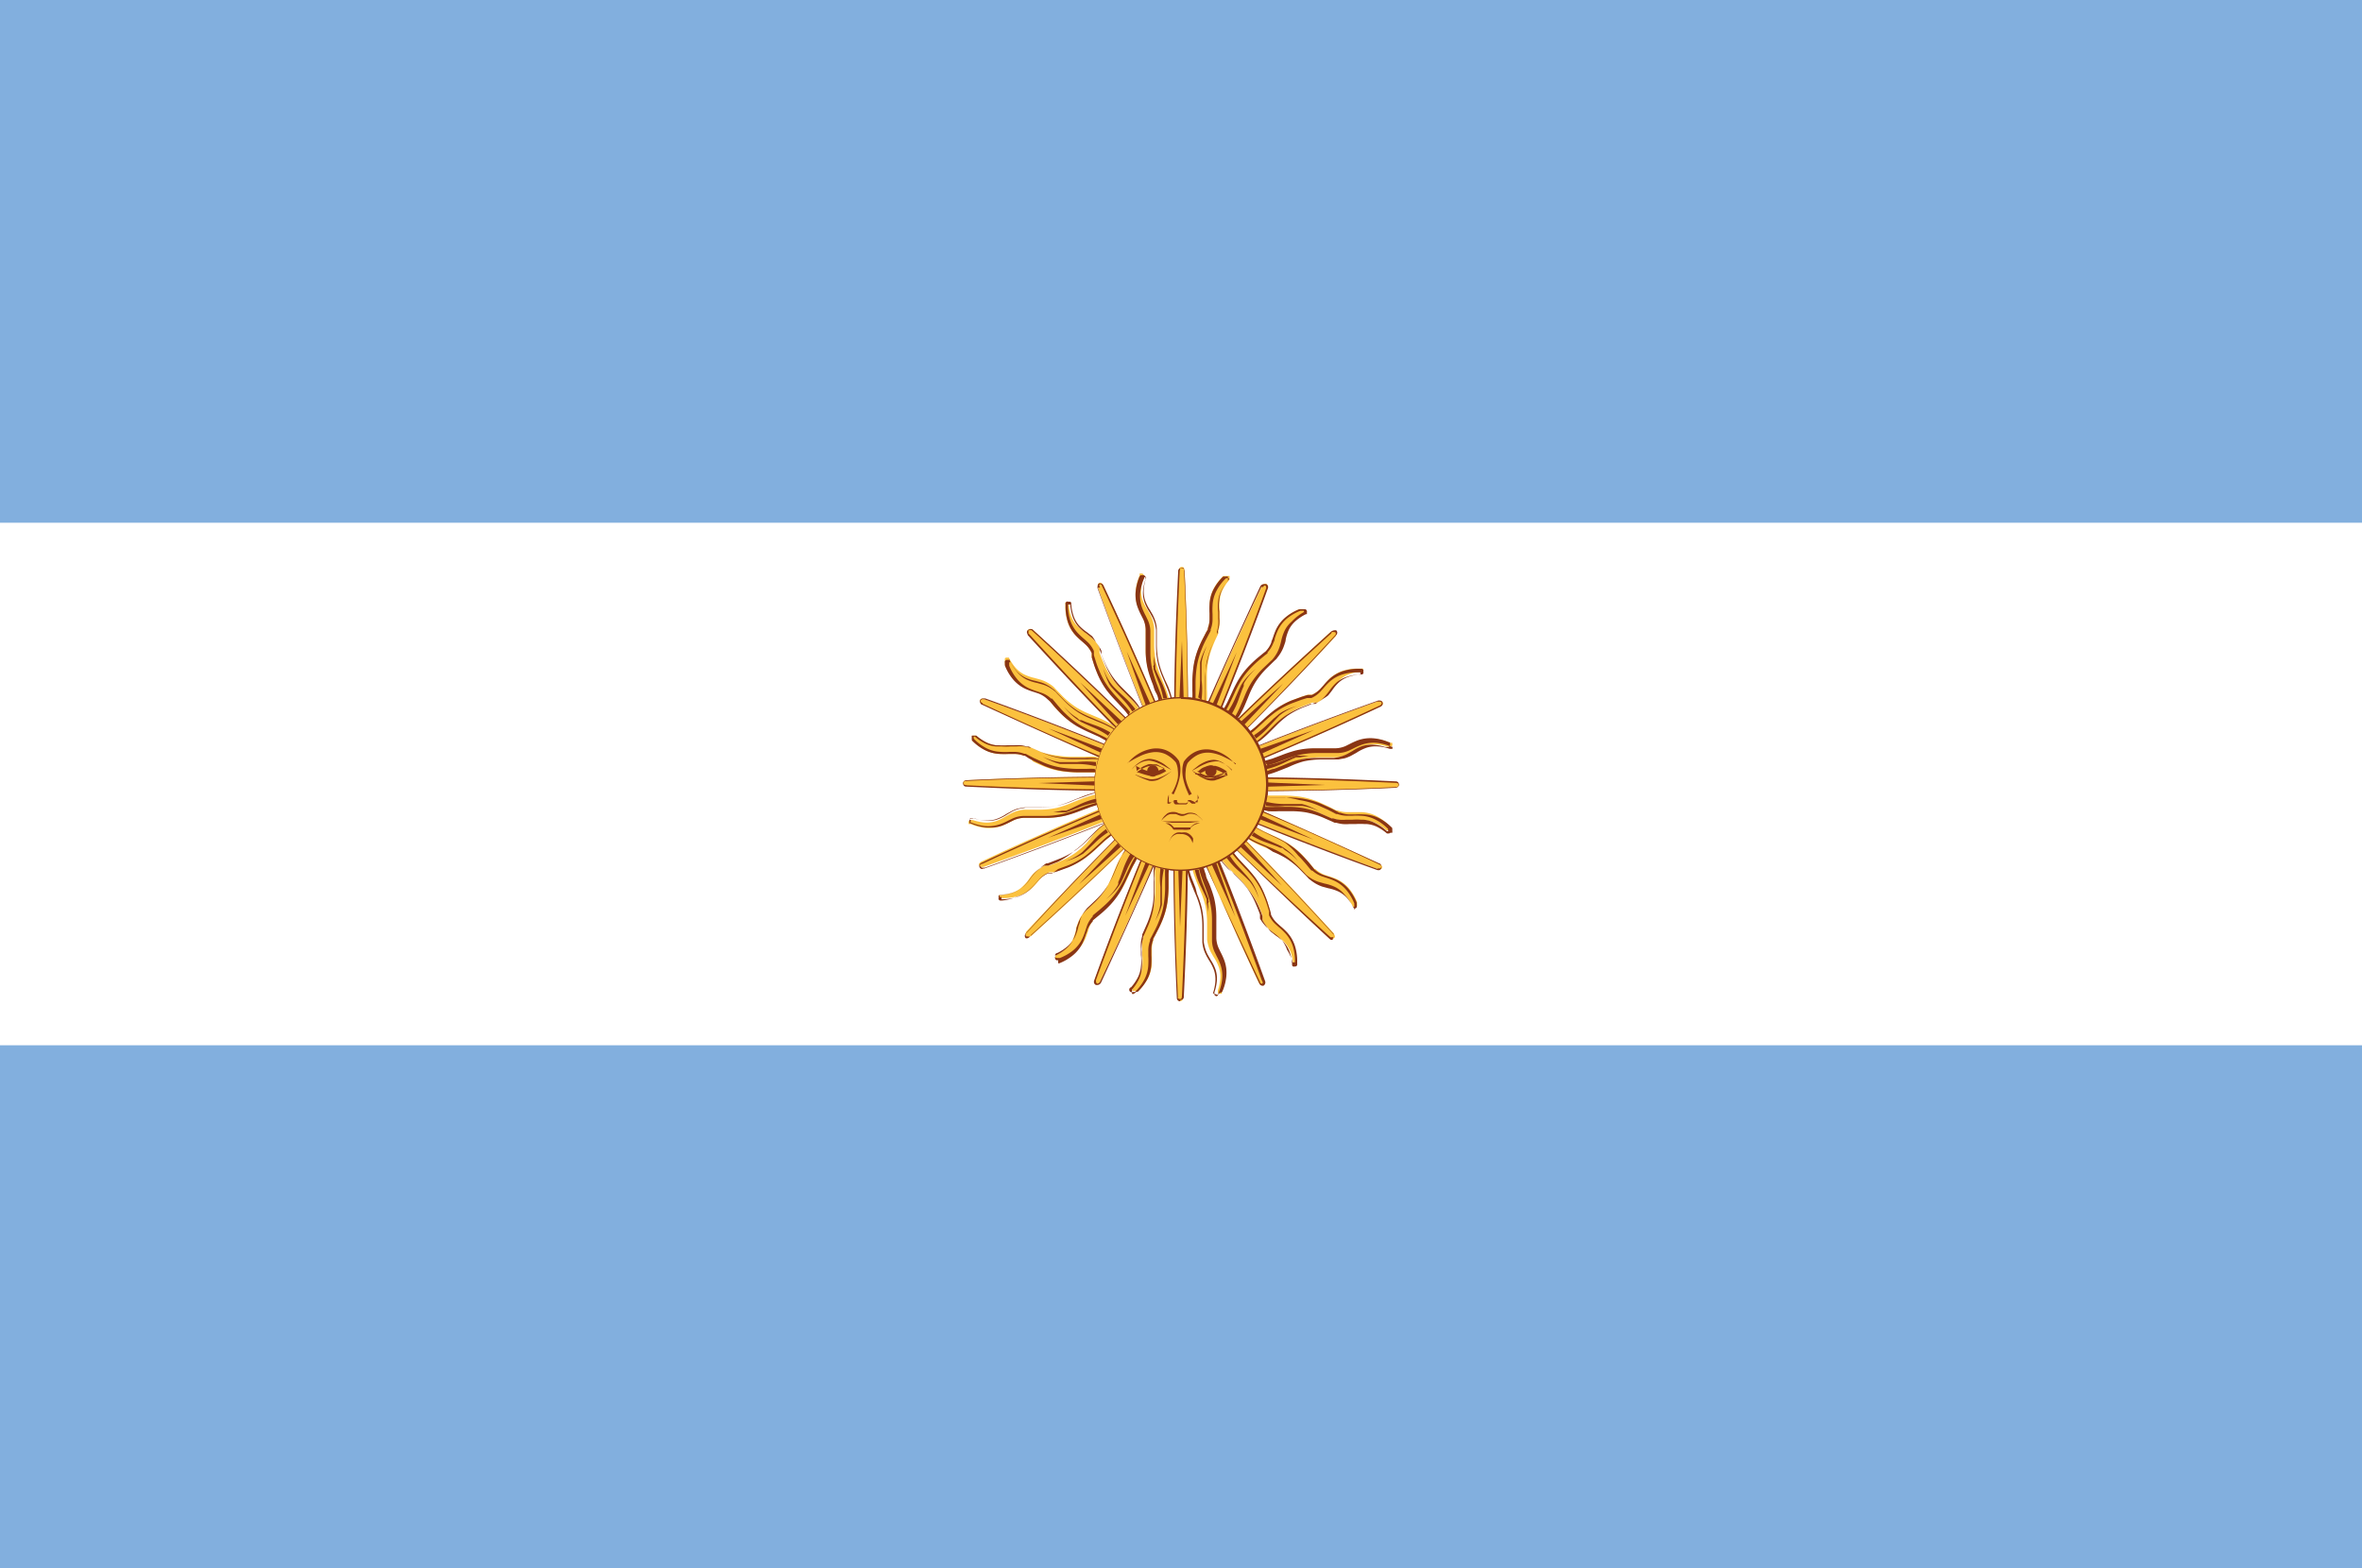 <svg xmlns="http://www.w3.org/2000/svg" viewBox="0 0 125 83"><defs><style>.cls-1{isolation:isolate;}.cls-2{mix-blend-mode:multiply;}.cls-3{fill:#fff;}.cls-4{fill:#82afde;}.cls-5{fill:#fbc13e;}.cls-6{fill:#893514;}</style></defs><title>banderas</title><g class="cls-1"><g id="Layer_1" data-name="Layer 1"><g class="cls-2"><rect class="cls-3" width="125" height="83"/><rect class="cls-4" width="125" height="27.67"/><rect class="cls-4" y="55.33" width="125" height="27.67"/><ellipse class="cls-5" cx="62.5" cy="41.5" rx="4.58" ry="4.57"/><path class="cls-6" d="M62.5,46.1a4.6,4.6,0,1,1,4.62-4.6A4.62,4.62,0,0,1,62.5,46.1Zm0-9.13A4.53,4.53,0,1,0,67,41.5,4.55,4.55,0,0,0,62.5,37Z"/><path class="cls-5" d="M62.5,41.5l-.32-4.55s0-2.43.21-6.73c0-.06,0-.21.15-.21s.13.13.15.18c.18,3.67.18,6.76.18,6.76Z"/><path class="cls-6" d="M62.54,41.5h-.07L62.14,37s0-2.48.21-6.73h0v0c0-.07,0-.19.17-.2h0a.17.17,0,0,1,.17.17v0h0c.17,3.63.18,6.73.18,6.76Zm-.11-11.28c-.2,4.25-.21,6.7-.21,6.72L62.5,41l.34-4.09s0-3.12-.18-6.75v0c0-.05,0-.1-.11-.11s-.09.06-.11.14Z"/><path class="cls-5" d="M62.5,41.5l-2-4.08s-.93-2.25-2.39-6.3c0-.07-.06-.2.06-.26s.17.07.21.11c1.57,3.32,2.77,6.17,2.77,6.17Z"/><path class="cls-6" d="M62.47,41.51l-2-4.08s-.94-2.3-2.39-6.3h0v0c0-.07,0-.19.08-.25h.08a.18.18,0,0,1,.15.1l0,0h0c1.55,3.29,2.75,6.15,2.77,6.18l1.4,4.35ZM58.1,31.11c1.44,4,2.38,6.27,2.39,6.29l1.84,3.67-1.25-3.91S59.86,34.28,58.31,31l0,0s0-.07-.09-.07h0c-.06,0-.06.09,0,.17Z"/><path class="cls-5" d="M62.5,41.5l-3.46-3s-1.72-1.72-4.62-4.91c0-.06-.13-.16,0-.26s.18,0,.24,0C57.34,35.83,59.54,38,59.54,38Z"/><path class="cls-6" d="M62.48,41.53l-3.46-3s-1.75-1.76-4.63-4.91h0l0,0c0-.06-.1-.16,0-.26h0a.19.19,0,0,1,.12-.05.21.21,0,0,1,.12,0l0,0h0c2.7,2.44,4.91,4.63,4.93,4.65l3,3.49Zm-8-7.95c2.87,3.15,4.6,4.89,4.62,4.9l3.11,2.69L59.51,38s-2.23-2.2-4.92-4.64l0,0a.15.15,0,0,0-.08,0l-.08,0c0,.05,0,.11,0,.18Z"/><path class="cls-5" d="M62.5,41.5l-4.34-1.45s-2.25-.93-6.16-2.77c0,0-.18-.1-.14-.22S52,37,52.09,37c3.47,1.24,6.34,2.42,6.34,2.42Z"/><path class="cls-6" d="M62.49,41.53l-4.34-1.45s-2.3-1-6.16-2.77h0l0,0c-.06,0-.16-.11-.12-.24h0a.17.17,0,0,1,.15-.1h.12c3.43,1.23,6.31,2.41,6.34,2.42l4.08,2.09ZM52,37.25C55.88,39.06,58.15,40,58.17,40l3.9,1.3-3.66-1.88s-2.9-1.19-6.33-2.41H52s-.06,0-.09.06,0,.11.09.15Z"/><path class="cls-5" d="M62.5,41.5l-4.57.32s-2.44,0-6.75-.22c-.06,0-.21,0-.21-.15s.13-.13.18-.15c3.68-.18,6.79-.18,6.79-.18Z"/><path class="cls-6" d="M57.93,41.85h0s-2.49,0-6.76-.21h0c-.07,0-.19,0-.2-.17h0a.17.17,0,0,1,.17-.17h0c3.64-.17,6.76-.18,6.79-.18l4.57.38v.07Zm-6.75-.28c4.23.2,6.68.21,6.75.21L62,41.5l-4.11-.34s-3.14,0-6.78.18h0c-.05,0-.1,0-.11.11s.06.09.14.11Z"/><path class="cls-5" d="M62.5,41.5l-4.1,2s-2.25.92-6.32,2.38c-.07,0-.2.06-.26-.06s.07-.17.11-.21c3.34-1.57,6.2-2.76,6.2-2.76Z"/><path class="cls-6" d="M52,46a.16.16,0,0,1-.16-.09h0a.18.18,0,0,1,.09-.23l0,0h0c3.3-1.55,6.17-2.74,6.2-2.76l4.37-1.39,0,.07-4.1,2s-2.31.94-6.33,2.38H52Zm-.09-.12a.09.09,0,0,0,.09.05h.12c4-1.44,6.29-2.37,6.32-2.38l3.68-1.83-3.93,1.25s-2.9,1.21-6.19,2.75l0,0S51.83,45.75,51.86,45.84Z"/><path class="cls-5" d="M62.5,41.5l-3,3.44s-1.73,1.71-4.93,4.61c-.06,0-.16.13-.26,0s0-.18,0-.24C56.81,46.64,59,44.45,59,44.45Z"/><path class="cls-6" d="M54.39,49.66a.16.16,0,0,1-.11,0h0a.18.18,0,0,1,0-.24l0,0h0C56.76,46.65,59,44.45,59,44.42l3.5-3,0,0-3,3.45s-1.77,1.75-4.93,4.61h0l0,0A.31.31,0,0,1,54.39,49.66Zm-.06-.09.06,0a.24.24,0,0,0,.12,0l0,0c3.16-2.86,4.91-4.59,4.92-4.6l2.7-3.09L59,44.48s-2.21,2.22-4.66,4.9l0,0A.11.11,0,0,0,54.33,49.57Z"/><path class="cls-5" d="M62.5,41.5,61,45.83s-.94,2.24-2.78,6.13c0,0-.1.18-.22.14s-.07-.17-.07-.23c1.25-3.46,2.43-6.31,2.43-6.31Z"/><path class="cls-6" d="M58.09,52.14H58a.18.18,0,0,1-.1-.22v0h0c1.23-3.42,2.42-6.29,2.43-6.32l2.1-4.06.07,0-1.45,4.33s-1,2.29-2.78,6.14h0l0,0A.24.24,0,0,1,58.09,52.14Zm0-.08h0c.05,0,.09-.05.12-.09l0,0C60.06,48.1,61,45.83,61,45.81l1.31-3.89-1.89,3.65S59.24,48.47,58,51.88v0C58,52,58,52,58.06,52.07Z"/><path class="cls-5" d="M62.5,41.5l.32,4.55s0,2.43-.21,6.73c0,.06,0,.21-.15.21s-.13-.13-.15-.18c-.18-3.67-.18-6.76-.18-6.76Z"/><path class="cls-6" d="M62.45,53h0a.17.17,0,0,1-.17-.17v0h0c-.17-3.63-.18-6.73-.18-6.76l.38-4.55h.07L62.86,46s0,2.48-.21,6.73h0v0c0,.07,0,.19-.17.2Zm-.12-.23v0c0,.05,0,.1.11.11s.09-.06.11-.14v0c.2-4.25.21-6.7.21-6.72L62.5,42l-.34,4.09S62.16,49.18,62.34,52.8Z"/><path class="cls-5" d="M62.5,41.5l2,4.08s.93,2.25,2.39,6.3c0,.07.06.2-.06.26s-.17-.07-.21-.11c-1.57-3.32-2.77-6.17-2.77-6.17Z"/><path class="cls-6" d="M66.81,52.18a.18.18,0,0,1-.15-.1l0,0h0c-1.55-3.29-2.76-6.15-2.77-6.18l-1.4-4.35.07,0,2,4.08s.94,2.29,2.39,6.3h0v0a.2.2,0,0,1-.09.25h-.08ZM66.69,52l0,0s0,.07.09.07h0c.06,0,.06-.09,0-.17v0c-1.44-4-2.38-6.27-2.38-6.29l-1.84-3.67,1.26,3.91S65.14,48.72,66.69,52Z"/><path class="cls-5" d="M62.5,41.5l3.46,3s1.72,1.72,4.63,4.91c0,.06.13.16,0,.26s-.18,0-.24,0C67.66,47.17,65.46,45,65.46,45Z"/><path class="cls-6" d="M70.53,49.74a.2.2,0,0,1-.12,0l0,0h0C67.67,47.22,65.46,45,65.44,45l-3-3.49,0,0,3.46,3s1.75,1.76,4.63,4.91h0l0,0a.2.2,0,0,1,0,.26h0A.19.19,0,0,1,70.53,49.74Zm-.12-.13,0,0a.14.14,0,0,0,.08,0l.08,0c0-.05,0-.11,0-.18l0,0c-2.87-3.15-4.6-4.89-4.62-4.9l-3.11-2.69L65.49,45S67.71,47.17,70.41,49.61Z"/><path class="cls-5" d="M62.5,41.5l4.34,1.45s2.25.94,6.16,2.77c0,0,.18.1.14.22S73,46,72.91,46c-3.47-1.24-6.34-2.42-6.34-2.42Z"/><path class="cls-6" d="M73,46.06H72.9c-3.43-1.23-6.31-2.41-6.34-2.42l-4.08-2.09,0-.07,4.34,1.45s2.3,1,6.16,2.77h0l0,0c.06,0,.16.11.12.24h0A.17.17,0,0,1,73,46.06Zm-.1-.09H73s.06,0,.09-.06,0-.11-.09-.15l0,0C69.12,43.93,66.85,43,66.83,43l-3.91-1.3,3.67,1.88S69.49,44.75,72.92,46Z"/><path class="cls-5" d="M62.5,41.5l4.57-.32s2.44,0,6.75.21c.06,0,.21,0,.21.15s-.13.13-.18.15c-3.68.17-6.79.18-6.79.18Z"/><path class="cls-6" d="M67.07,41.92h0l-4.57-.38v-.07l4.57-.32h0s2.49,0,6.76.21h0c.07,0,.19,0,.2.17h0a.17.17,0,0,1-.17.17h0c-3.64.17-6.76.18-6.79.18ZM63,41.5l4.11.34c.08,0,3.17,0,6.78-.18h0c.05,0,.1,0,.11-.11s-.06-.09-.14-.11h0c-4.26-.2-6.72-.21-6.75-.21Z"/><path class="cls-5" d="M62.5,41.5l4.1-2s2.25-.92,6.32-2.38c.06,0,.2-.06.26.06s-.07.17-.11.21c-3.34,1.57-6.2,2.75-6.2,2.75Z"/><path class="cls-6" d="M62.51,41.53l0-.07,4.1-2s2.3-.94,6.33-2.38H73a.16.16,0,0,1,.16.09h0a.18.18,0,0,1-.09.23l0,0h0c-3.3,1.55-6.17,2.74-6.2,2.75Zm10.42-4.41c-4,1.44-6.29,2.37-6.32,2.38l-3.68,1.83,3.93-1.25s2.9-1.2,6.19-2.75l0,0s.09-.06.06-.14a.09.09,0,0,0-.1-.05h-.12Z"/><path class="cls-5" d="M62.5,41.5l3-3.45s1.73-1.71,4.93-4.61c.06,0,.16-.13.26,0s0,.18,0,.24C68.19,36.36,66,38.55,66,38.55Z"/><path class="cls-6" d="M62.52,41.53l0-.05,3-3.44s1.77-1.75,4.93-4.61h0l0,0a.3.3,0,0,1,.16-.06.16.16,0,0,1,.11,0h0a.17.17,0,0,1,0,.24l0,0h0C68.24,36.35,66,38.55,66,38.58Zm7.93-8c-3.16,2.86-4.91,4.58-4.92,4.6l-2.7,3.09L66,38.52s2.21-2.22,4.66-4.9l0,0a.11.11,0,0,0,0-.16l-.06,0a.24.24,0,0,0-.12,0Z"/><path class="cls-5" d="M62.5,41.5,64,37.17s.94-2.24,2.78-6.13c0,0,.1-.18.22-.14s.07.17.07.23c-1.25,3.45-2.43,6.31-2.43,6.31Z"/><path class="cls-6" d="M62.53,41.52l-.07,0,1.45-4.33s1-2.29,2.78-6.14h0l0,0a.23.23,0,0,1,.18-.13H67a.17.17,0,0,1,.1.22v0h0c-1.23,3.42-2.42,6.29-2.43,6.32Zm4.23-10.46C64.94,34.9,64,37.16,64,37.19l-1.3,3.89,1.89-3.65s1.19-2.89,2.42-6.3v0c0-.05,0-.1-.06-.14h0c-.05,0-.09.05-.12.1Z"/><path class="cls-5" d="M62.49,41.47l1.12-.27,1.12-.27,1.11-.29,1.09-.32s.13,0,.4-.12l.51-.19a7.54,7.54,0,0,1,.76-.25,4.21,4.21,0,0,1,1-.12l.58,0,.3,0,.15,0h.11a1.48,1.48,0,0,0,.55-.12c.19-.08.4-.21.65-.3a1.93,1.93,0,0,1,.82-.11,2.68,2.68,0,0,1,.81.21l.05,0,.06,0a.15.15,0,0,1,0,.06.13.13,0,0,1,0,.08.19.19,0,0,1-.06.07l-.06,0h-.11a2.61,2.61,0,0,0-.63-.13,1.58,1.58,0,0,0-.58.07,2.41,2.41,0,0,0-.53.26l-.29.16a1.76,1.76,0,0,1-.33.13,2.19,2.19,0,0,1-.34.07h-.88a4.41,4.41,0,0,0-.94.1,4.75,4.75,0,0,0-.74.25l-.6.24a4.77,4.77,0,0,1-.56.18L66,41.16l-1.15.12-1.15.09Z"/><path class="cls-6" d="M62.5,41.5v-.07l1.12-.27h0l1.12-.27,1.11-.29,1.09-.33h0l.38-.11.51-.19,0,0a6.88,6.88,0,0,1,.72-.24,4.24,4.24,0,0,1,1-.12h0l.56,0,.3,0,.18,0h.09a1.46,1.46,0,0,0,.53-.12l.22-.11a4.1,4.1,0,0,1,.42-.19,2,2,0,0,1,.83-.11,2.63,2.63,0,0,1,.82.21h0l0,0h0l.06,0a.2.2,0,0,1,0,.07.17.17,0,0,1,0,.1h0a.22.22,0,0,1-.07.08l-.08,0h-.12a2.53,2.53,0,0,0-.62-.12,1.58,1.58,0,0,0-.57.07,2.39,2.39,0,0,0-.52.26l-.3.17a2,2,0,0,1-.34.13,2.07,2.07,0,0,1-.35.07h-.89a4,4,0,0,0-1.67.34l-.22.09-.38.15c-.13,0-.33.12-.54.17h0L66,41.2l-1.16.12-1.11.09h0Zm4.45-1.15h0l-1.09.33L64.74,41l-1.12.27h0l-.67.16.69-.05h0l1.11-.09,1.15-.12L67.1,41h0a4.89,4.89,0,0,0,.54-.18l.38-.15.22-.09A4.64,4.64,0,0,1,69,40.3a4.56,4.56,0,0,1,.95-.1h.88l.33-.06a2,2,0,0,0,.33-.13l.29-.16a2.43,2.43,0,0,1,.54-.27,1.61,1.61,0,0,1,.6-.07,2.54,2.54,0,0,1,.63.13h.14l0-.05a.09.09,0,0,0,0-.06l0,0-.05,0h0l0,0a2.61,2.61,0,0,0-.8-.21,1.89,1.89,0,0,0-.8.11,3.77,3.77,0,0,0-.42.19l-.23.11a1.54,1.54,0,0,1-.56.13h-.11l-.17,0-.3,0-.56,0h0a4.16,4.16,0,0,0-1,.12,6.58,6.58,0,0,0-.71.23l0,0-.51.19-.39.12Z"/><path class="cls-5" d="M62.49,41.47l.93-.67.93-.67.92-.69q.45-.35.88-.72a3.9,3.9,0,0,0,.32-.26l.4-.37a7.08,7.08,0,0,1,.61-.52,4.22,4.22,0,0,1,.91-.51l.55-.2.29-.09.15,0h0l.06,0a1.5,1.5,0,0,0,.46-.33c.14-.14.29-.34.48-.53a1.91,1.91,0,0,1,.71-.41,2.66,2.66,0,0,1,.83-.11H72l.07,0,.06,0a.12.12,0,0,1,0,.08.18.18,0,0,1,0,.08l0,0-.05,0h0a2.54,2.54,0,0,0-.63.12,1.57,1.57,0,0,0-.51.29,2.4,2.4,0,0,0-.39.45c-.06.08-.13.18-.21.26A1.93,1.93,0,0,1,70,37a2,2,0,0,1-.29.19l-.07,0,0,0-.05,0-.14,0-.51.2a4.41,4.41,0,0,0-.83.45,4.67,4.67,0,0,0-.59.51L67,38.9a4.66,4.66,0,0,1-.44.38c-.33.2-.67.4-1,.59l-1,.55-1,.53Z"/><path class="cls-6" d="M62.51,41.5l0-.06.93-.67.93-.67.91-.69c.32-.25.61-.49.88-.71h0a3.76,3.76,0,0,0,.31-.25l.4-.37,0,0a6.91,6.91,0,0,1,.57-.49,4.39,4.39,0,0,1,.91-.51l.55-.2.29-.09.17,0h0l.06,0a1.46,1.46,0,0,0,.45-.32l.17-.19a3.44,3.44,0,0,1,.32-.34,1.9,1.9,0,0,1,.73-.42,2.62,2.62,0,0,1,.82-.12H72l.08,0,.07.05a.17.17,0,0,1,0,.1h0a.19.19,0,0,1,0,.1.16.16,0,0,1-.06.05l-.06,0H72a2.57,2.57,0,0,0-.62.12,1.53,1.53,0,0,0-.5.28,2.32,2.32,0,0,0-.38.44c-.06.08-.13.17-.21.27A2,2,0,0,1,70,37a2.3,2.3,0,0,1-.29.19l-.08,0,0,0,0,0h0l-.14.05-.51.2a4.44,4.44,0,0,0-.83.44,4.77,4.77,0,0,0-.59.51l-.17.17-.29.29a5,5,0,0,1-.43.37h0c-.31.19-.64.39-1,.59l-1,.55-1,.53Zm3.67-2.76h0c-.27.23-.56.47-.88.72l-.92.69-.93.67-.56.4.61-.31,1-.53,1-.55c.37-.2.69-.4,1-.59h0a4.62,4.62,0,0,0,.43-.37l.29-.28.17-.17a4.56,4.56,0,0,1,.6-.51,4.34,4.34,0,0,1,.84-.45l.51-.2.14,0h.05l0,0,.07,0a2.09,2.09,0,0,0,.29-.19,2,2,0,0,0,.25-.24c.08-.09.15-.18.21-.26a2.45,2.45,0,0,1,.39-.45,1.58,1.58,0,0,1,.52-.29,2.51,2.51,0,0,1,.63-.12h.1l0,0a.14.14,0,0,0,0-.07.09.09,0,0,0,0-.05l0,0-.06,0h-.08a2.56,2.56,0,0,0-.8.11,1.84,1.84,0,0,0-.7.4,3.7,3.7,0,0,0-.31.33l-.17.19a1.52,1.52,0,0,1-.47.33l-.07,0h0l-.16,0-.29.09-.54.2a4.24,4.24,0,0,0-.9.5,6.78,6.78,0,0,0-.57.49l0,0-.4.37a4,4,0,0,1-.31.25Z"/><path class="cls-5" d="M62.49,41.47l.6-1,.6-1c.2-.33.39-.65.58-1s.37-.66.54-1a4.05,4.05,0,0,0,.2-.36l.23-.49A7.13,7.13,0,0,1,65.6,36a4.23,4.23,0,0,1,.64-.82c.13-.13.28-.26.43-.39l.23-.19.12-.1h0l0-.05a1.45,1.45,0,0,0,.3-.47c.07-.19.13-.43.24-.67a1.89,1.89,0,0,1,.5-.65,2.66,2.66,0,0,1,.72-.42h.21a.12.12,0,0,1,.05.06.17.17,0,0,1,0,.09.1.1,0,0,1,0,.06l0,0,0,0a2.54,2.54,0,0,0-.53.35,1.57,1.57,0,0,0-.36.46,2.43,2.43,0,0,0-.19.56c0,.1-.05.21-.09.32a1.89,1.89,0,0,1-.14.33,2.16,2.16,0,0,1-.2.29l-.05.06,0,0,0,0-.11.1-.4.38a4.38,4.38,0,0,0-.6.73,4.62,4.62,0,0,0-.35.7l-.25.59a4.61,4.61,0,0,1-.27.52c-.23.32-.46.62-.7.93l-.73.9-.75.88Z"/><path class="cls-6" d="M62.52,41.49l-.06,0,.6-1,.6-1c.22-.36.41-.68.58-1s.38-.68.54-1h0a3.71,3.71,0,0,0,.19-.35l.23-.49,0,0a6.54,6.54,0,0,1,.34-.67,4.22,4.22,0,0,1,.65-.82c.13-.13.27-.26.43-.39l.23-.19.14-.11h0l0,0a1.44,1.44,0,0,0,.29-.46c0-.07.05-.15.08-.24a4.1,4.1,0,0,1,.16-.43,1.92,1.92,0,0,1,.51-.66,2.64,2.64,0,0,1,.73-.43H69l.09,0a.16.16,0,0,1,.07.08h0a.2.2,0,0,1,0,.11.14.14,0,0,1,0,.07l-.05,0h0l0,0h0a2.56,2.56,0,0,0-.53.35,1.52,1.52,0,0,0-.36.45,2.39,2.39,0,0,0-.18.55c0,.09-.05.21-.09.33a2,2,0,0,1-.15.33,2.19,2.19,0,0,1-.2.29l-.05.07,0,0,0,0h0l-.11.1-.39.38a4.39,4.39,0,0,0-.59.72,4.51,4.51,0,0,0-.35.69l-.09.22-.16.38a5.19,5.19,0,0,1-.26.51h0v0c-.21.3-.44.6-.7.93l-.73.9-.73.86,0,0Zm2.33-3.95h0c-.16.32-.34.64-.54,1s-.36.62-.58,1l-.6,1-.36.58.43-.5,0,0,.73-.86c.28-.34.52-.62.73-.89s.49-.63.7-.93h0a5,5,0,0,0,.26-.51l.16-.37.09-.22a4.74,4.74,0,0,1,.35-.7,4.51,4.51,0,0,1,.6-.74l.4-.38.11-.1h0l0,0,0,0,.05-.06a2.15,2.15,0,0,0,.19-.28,1.94,1.94,0,0,0,.14-.32,3.17,3.17,0,0,0,.09-.32,2.48,2.48,0,0,1,.19-.57,1.57,1.57,0,0,1,.37-.47A2.63,2.63,0,0,1,69,32.4l0,0h0l0,0,0,0a.14.14,0,0,0,0-.07.08.08,0,0,0,0,0h-.18a2.61,2.61,0,0,0-.71.41,1.85,1.85,0,0,0-.49.64,3.57,3.57,0,0,0-.16.43c0,.09-.05.17-.08.24a1.51,1.51,0,0,1-.3.48l0,.05h0l-.13.1-.23.19c-.16.13-.3.26-.43.39a4.22,4.22,0,0,0-.64.81,6.62,6.62,0,0,0-.34.67l0,0-.23.49c-.1.21-.17.32-.19.36Z"/><path class="cls-5" d="M62.49,41.47c.06-.38.12-.76.18-1.13s.12-.76.18-1.13.11-.75.16-1.13.09-.75.12-1.13a4.08,4.08,0,0,0,0-.41c0-.14,0-.32,0-.54a7.14,7.14,0,0,1,.06-.79,4.15,4.15,0,0,1,.28-1c.07-.17.15-.35.25-.53l.14-.27.07-.13h0v0l0-.07a1.46,1.46,0,0,0,.09-.55c0-.2,0-.45,0-.71a1.88,1.88,0,0,1,.21-.79,2.63,2.63,0,0,1,.51-.67l.05,0,.07,0H65a.13.13,0,0,1,.07,0,.19.19,0,0,1,0,.08.12.12,0,0,1,0,.06l0,.05,0,0a2.5,2.5,0,0,0-.36.53,1.57,1.57,0,0,0-.16.56,2.45,2.45,0,0,0,0,.59c0,.1,0,.22,0,.33a2,2,0,0,1,0,.36,2.37,2.37,0,0,1-.07.34l0,.08,0,0,0,.05-.06.13c-.08.17-.16.34-.22.5a4.51,4.51,0,0,0-.27.9,4.92,4.92,0,0,0-.06.78c0,.24,0,.46,0,.64a4.47,4.47,0,0,1,0,.58c-.09.38-.19.75-.29,1.13s-.22.74-.33,1.11-.23.73-.35,1.1Z"/><path class="cls-6" d="M62.53,41.48l-.07,0c.06-.38.12-.77.18-1.13s.12-.75.18-1.13.12-.79.16-1.13.09-.77.12-1.13h0v0a4,4,0,0,0,0-.4c0-.14,0-.33,0-.54v0a6.59,6.59,0,0,1,.06-.75,4.34,4.34,0,0,1,.28-1c.07-.17.15-.34.25-.53l.14-.27.09-.15v0l0-.06a1.43,1.43,0,0,0,.09-.54c0-.08,0-.16,0-.25a3.89,3.89,0,0,1,0-.46,1.91,1.91,0,0,1,.21-.81,2.66,2.66,0,0,1,.51-.68h0l0,0h0l.07,0,.09,0a.16.16,0,0,1,.09,0h0a.22.22,0,0,1,0,.09.15.15,0,0,1,0,.08l0,.06h0l0,0h0a2.48,2.48,0,0,0-.35.52,1.52,1.52,0,0,0-.16.55,2.4,2.4,0,0,0,0,.58c0,.09,0,.21,0,.34a1.85,1.85,0,0,1,0,.36,2.18,2.18,0,0,1-.07.34l0,.08,0,.05,0,0h0l-.06.13c-.09.2-.16.36-.22.5a4.39,4.39,0,0,0-.27.89,4.62,4.62,0,0,0-.06.77c0,.08,0,.16,0,.23s0,.29,0,.41a4.73,4.73,0,0,1,0,.57h0v0c-.08.35-.18.72-.29,1.13s-.2.69-.33,1.11l-.34,1.06,0,.05Zm.64-4.54h0c0,.35-.07.72-.12,1.13s-.09.71-.16,1.13-.12.76-.18,1.13L62.6,41l.21-.64,0-.05.34-1.06c.13-.42.24-.77.33-1.1s.21-.77.29-1.12h0a4.47,4.47,0,0,0,0-.57c0-.12,0-.26,0-.41s0-.15,0-.23A4.66,4.66,0,0,1,63.9,35a4.49,4.49,0,0,1,.27-.91c.06-.14.13-.3.22-.5l.06-.13h0l0,0,0,0,0-.08a2,2,0,0,0,.07-.33,1.88,1.88,0,0,0,0-.35c0-.12,0-.24,0-.33a2.41,2.41,0,0,1,0-.59,1.6,1.6,0,0,1,.16-.58,2.61,2.61,0,0,1,.36-.53l0,0h0l0,0a.08.08,0,0,0,0,0,.15.15,0,0,0,0-.06l-.05,0h-.05l-.06,0h0l0,0a2.54,2.54,0,0,0-.5.66,1.81,1.81,0,0,0-.21.78,3.59,3.59,0,0,0,0,.46c0,.09,0,.17,0,.25a1.5,1.5,0,0,1-.1.56l0,.07v0h0l-.08.15-.14.27c-.1.19-.18.36-.24.52a4.23,4.23,0,0,0-.28,1,6.68,6.68,0,0,0-.06.75v0c0,.21,0,.4,0,.54s0,.36,0,.4Z"/><path class="cls-5" d="M62.49,41.47c-.09-.37-.18-.75-.27-1.12L62,39.24c-.09-.37-.19-.74-.29-1.11s-.21-.73-.33-1.09c0,0,0-.13-.12-.4L61,36.14a7.44,7.44,0,0,1-.25-.76,4.23,4.23,0,0,1-.12-1c0-.19,0-.38,0-.58s0-.2,0-.3l0-.15v0h0v0s0,0,0-.07a1.48,1.48,0,0,0-.12-.55c-.08-.18-.21-.4-.3-.64a1.87,1.87,0,0,1-.11-.81,2.62,2.62,0,0,1,.21-.81l0-.05,0-.06.06,0h.08a.17.17,0,0,1,.07.06.1.1,0,0,1,0,.06.27.27,0,0,1,0,.06.23.23,0,0,0,0,0,2.61,2.61,0,0,0-.13.63,1.56,1.56,0,0,0,.07.58,2.37,2.37,0,0,0,.27.53c.05.09.11.19.16.29a1.93,1.93,0,0,1,.13.33,2,2,0,0,1,.06.34s0,.06,0,.08v.05s0,0,0,.06v.14c0,.19,0,.37,0,.55a4.43,4.43,0,0,0,.1.94,4.64,4.64,0,0,0,.25.74l.24.59a4.31,4.31,0,0,1,.18.56c.06.38.12.77.16,1.15s.08.77.12,1.15.07.76.1,1.15S62.46,41.09,62.49,41.47Z"/><path class="cls-6" d="M62.46,41.48l-.27-1.12h0c-.09-.37-.18-.74-.27-1.11s-.2-.78-.29-1.1-.21-.75-.33-1.09h0v0s0-.17-.12-.38-.11-.3-.19-.5l0,0a6.7,6.7,0,0,1-.24-.72,4.26,4.26,0,0,1-.12-1c0-.18,0-.37,0-.58s0-.19,0-.3l0-.18v0s0,0,0-.07a1.45,1.45,0,0,0-.12-.53l-.11-.22a3.88,3.88,0,0,1-.19-.42,1.89,1.89,0,0,1-.11-.83,2.65,2.65,0,0,1,.21-.82h0l0,0v0l.05-.06.08,0a.15.15,0,0,1,.1,0h0a.24.24,0,0,1,.08.07.15.15,0,0,1,0,.08.36.36,0,0,1,0,.07h0v0h0a2.48,2.48,0,0,0-.13.62,1.52,1.52,0,0,0,.07.57,2.39,2.39,0,0,0,.26.52c.05.08.11.19.17.3a2,2,0,0,1,.13.34,2.16,2.16,0,0,1,.06.34v.14s0,0,0,0h0v.15c0,.22,0,.39,0,.54a4.4,4.4,0,0,0,.1.93,4.64,4.64,0,0,0,.25.74l.09.21.16.38a5,5,0,0,1,.18.53h0v0c.06.36.11.74.16,1.15s.08.71.12,1.15.06.75.09,1.11v0c0,.37.06.76.1,1.14ZM61.38,37h0c.11.34.22.69.33,1.09s.18.69.29,1.11.18.75.27,1.11h0l.16.67-.06-.69v0c0-.37-.06-.74-.09-1.11s-.08-.8-.12-1.15-.1-.79-.16-1.15h0a4.8,4.8,0,0,0-.18-.54L61.66,36l-.09-.21a4.58,4.58,0,0,1-.25-.75,4.34,4.34,0,0,1-.1-.94c0-.15,0-.33,0-.55v-.16s0,0,0,0v-.13a2,2,0,0,0-.06-.33,2,2,0,0,0-.13-.33c-.05-.11-.12-.21-.16-.29a2.45,2.45,0,0,1-.27-.53,1.59,1.59,0,0,1-.07-.59,2.59,2.59,0,0,1,.13-.63v0h0a.16.16,0,0,0,0,0,.08.08,0,0,0,0,0l-.05,0h-.06l0,0,0,.05v0l0,0a2.54,2.54,0,0,0-.21.79,1.84,1.84,0,0,0,.11.8,3.68,3.68,0,0,0,.19.41l.11.23a1.5,1.5,0,0,1,.13.56s0,0,0,.07v0h0l0,.17c0,.11,0,.21,0,.3s0,.4,0,.58a4.16,4.16,0,0,0,.12,1,6.42,6.42,0,0,0,.23.71l0,0c.08.21.14.37.19.51s.11.35.12.39Z"/><path class="cls-5" d="M62.49,41.47l-.68-.93-.68-.93c-.23-.31-.46-.61-.69-.91s-.47-.59-.72-.88a3.92,3.92,0,0,0-.26-.32l-.37-.4a7.53,7.53,0,0,1-.52-.6,4.21,4.21,0,0,1-.51-.9c-.07-.17-.14-.35-.2-.54l-.09-.29,0-.15v0h0v0l0-.06a1.47,1.47,0,0,0-.33-.46c-.14-.14-.35-.29-.53-.48a1.91,1.91,0,0,1-.41-.71,2.67,2.67,0,0,1-.12-.83.39.39,0,0,0,0-.06.41.41,0,0,1,0-.07.18.18,0,0,1,0-.06l.08,0,.09,0a.12.12,0,0,1,0,0l0,.05v0a2.54,2.54,0,0,0,.12.63,1.55,1.55,0,0,0,.29.51,2.42,2.42,0,0,0,.45.38l.26.21A2,2,0,0,1,58,34a2.21,2.21,0,0,1,.19.29l0,.07,0,0,0,.05,0,.14c.06.18.13.35.2.51a4.43,4.43,0,0,0,.45.83,4.87,4.87,0,0,0,.51.59l.45.45a4.68,4.68,0,0,1,.38.44q.31.5.59,1c.19.34.37.68.55,1l.53,1Z"/><path class="cls-6" d="M62.47,41.49l-.68-.93-.68-.93-.69-.91c-.25-.32-.49-.61-.72-.88h0s-.1-.14-.25-.31l-.37-.4,0,0a7.12,7.12,0,0,1-.5-.57,4.22,4.22,0,0,1-.51-.91c-.07-.17-.14-.35-.2-.55l-.09-.29,0-.17v0l0-.06a1.43,1.43,0,0,0-.32-.45l-.19-.17a4,4,0,0,1-.34-.32,1.92,1.92,0,0,1-.42-.72,2.66,2.66,0,0,1-.12-.84h0V32a.45.45,0,0,1,0-.08.18.18,0,0,1,.05-.07.15.15,0,0,1,.1,0h0l.1,0a.15.15,0,0,1,.05.06.21.21,0,0,1,0,.06h0v0h0a2.57,2.57,0,0,0,.12.62,1.52,1.52,0,0,0,.28.5,2.43,2.43,0,0,0,.44.38l.27.21A1.93,1.93,0,0,1,58,34a2,2,0,0,1,.19.29l0,.07,0,0,0,0h0l.05.14c.07.21.14.37.2.51a4.45,4.45,0,0,0,.45.82,4.67,4.67,0,0,0,.51.59l.16.16.29.29a4.69,4.69,0,0,1,.37.43h0v0c.19.31.39.64.59,1s.35.63.55,1l.52,1v0l.53,1ZM59.76,37.8h0c.23.27.47.56.72.88l.69.91.68.93.4.56-.31-.6v0l-.52-1c-.2-.39-.38-.71-.55-1s-.4-.69-.59-1h0a4.61,4.61,0,0,0-.37-.43l-.29-.29-.16-.16a4.53,4.53,0,0,1-.52-.59,4.46,4.46,0,0,1-.45-.84c-.06-.14-.12-.3-.2-.51l0-.14h0v0l0,0,0-.07A2.19,2.19,0,0,0,58,34a1.78,1.78,0,0,0-.24-.25l-.26-.21a2.46,2.46,0,0,1-.45-.39,1.59,1.59,0,0,1-.29-.52,2.67,2.67,0,0,1-.12-.63v0h0v0l0,0-.07,0-.05,0,0,0a.36.36,0,0,0,0,.07V32a2.61,2.61,0,0,0,.11.81,1.85,1.85,0,0,0,.41.7,3.78,3.78,0,0,0,.33.31l.19.17a1.49,1.49,0,0,1,.33.47l0,.06v0h0l0,.16.09.29c.06.2.13.38.2.54a4.2,4.2,0,0,0,.5.9,6.54,6.54,0,0,0,.49.57l0,0,.37.4a4,4,0,0,1,.26.31Z"/><path class="cls-5" d="M62.49,41.47l-1-.6-1-.6-1-.58q-.5-.28-1-.54s-.11-.07-.37-.2l-.49-.23a7.23,7.23,0,0,1-.72-.36,4.33,4.33,0,0,1-.82-.64c-.13-.13-.26-.28-.39-.43l-.19-.23-.1-.12h0l0,0a1.49,1.49,0,0,0-.48-.3c-.19-.07-.43-.13-.67-.24a1.88,1.88,0,0,1-.66-.5,2.66,2.66,0,0,1-.42-.72V35a.34.34,0,0,1,0-.07.15.15,0,0,1,0-.07.12.12,0,0,1,.06-.05h.09l.06,0,0,0,0,0a2.57,2.57,0,0,0,.35.53,1.57,1.57,0,0,0,.46.36,2.53,2.53,0,0,0,.56.19l.32.09a2.06,2.06,0,0,1,.33.14,2.1,2.1,0,0,1,.29.19l.06.05,0,0,0,0,.1.11.38.39a4.56,4.56,0,0,0,.73.59,4.92,4.92,0,0,0,.7.35l.59.25a5.06,5.06,0,0,1,.52.27q.48.34.93.7l.9.73.88.74Z"/><path class="cls-6" d="M62.48,41.5l-1-.6-1-.6-1-.58-1-.54h0L58.16,39l-.49-.22,0,0a7.18,7.18,0,0,1-.68-.34,4.33,4.33,0,0,1-.83-.65c-.13-.13-.26-.27-.4-.43l-.19-.23L55.42,37h0l0,0a1.45,1.45,0,0,0-.46-.29l-.24-.08a3.58,3.58,0,0,1-.44-.16,1.93,1.93,0,0,1-.67-.51,2.66,2.66,0,0,1-.43-.73h0v-.06a.43.43,0,0,1,0-.08.18.18,0,0,1,0-.09.16.16,0,0,1,.08-.07h.11l.07,0,0,.05h0l0,0h0a2.58,2.58,0,0,0,.35.53,1.52,1.52,0,0,0,.45.35,2.31,2.31,0,0,0,.55.18l.33.09a1.89,1.89,0,0,1,.33.15,2.1,2.1,0,0,1,.29.2l.07.05,0,0,0,0h0l.1.11.38.39a4.45,4.45,0,0,0,.73.59,4.74,4.74,0,0,0,.7.35l.21.09.38.16a5.56,5.56,0,0,1,.52.26h0c.3.21.6.44.93.7l.9.73.85.72,0,0,.88.74Zm-3.92-2.38h0c.32.16.65.34,1,.54l1,.58,1,.6.59.36-.53-.45,0,0L60.71,40l-.9-.73c-.33-.26-.63-.49-.93-.7h0a5.61,5.61,0,0,0-.51-.26L58,38.16l-.21-.09a4.58,4.58,0,0,1-.71-.35,4.38,4.38,0,0,1-.74-.6l-.38-.39-.1-.11h0l0,0,0,0-.06-.05a2.15,2.15,0,0,0-.28-.19,1.82,1.82,0,0,0-.32-.14l-.32-.09a2.38,2.38,0,0,1-.57-.19,1.6,1.6,0,0,1-.47-.37,2.63,2.63,0,0,1-.36-.53l0,0h0l0,0,0,0h-.07l0,0a.11.11,0,0,0,0,.05.53.53,0,0,0,0,.07v.06a2.53,2.53,0,0,0,.42.71,1.82,1.82,0,0,0,.64.49,3.85,3.85,0,0,0,.43.16l.24.08a1.52,1.52,0,0,1,.49.3l.05,0h0l.11.13.19.23c.14.16.26.3.39.42a4.09,4.09,0,0,0,.81.63,6.79,6.79,0,0,0,.67.34l0,0,.49.23c.21.1.32.17.36.19Z"/><path class="cls-5" d="M62.49,41.47l-1.14-.18-1.14-.18L59.08,41l-1.13-.11s-.13,0-.41,0l-.54,0a6.89,6.89,0,0,1-.8-.06,4.23,4.23,0,0,1-1-.28c-.17-.07-.35-.15-.53-.24L54.4,40,54.26,40h0l-.07,0a1.47,1.47,0,0,0-.55-.09c-.2,0-.45,0-.71,0a1.88,1.88,0,0,1-.8-.21,2.63,2.63,0,0,1-.67-.5l0-.05,0-.07a.17.17,0,0,1,0-.07.12.12,0,0,1,0-.07l.08,0h.06l.05,0,0,0a2.65,2.65,0,0,0,.53.36,1.58,1.58,0,0,0,.56.16,2.52,2.52,0,0,0,.59,0l.33,0H54l.34.07.08,0,0,0,.05,0,.13.06.5.22A4.36,4.36,0,0,0,56,40a4.54,4.54,0,0,0,.78.06h.64a4.93,4.93,0,0,1,.58,0c.38.09.76.19,1.13.29l1.11.33,1.1.35Z"/><path class="cls-6" d="M62.49,41.5l-1.14-.18-1.14-.18L59.08,41l-1.13-.12h0l-.4,0-.54,0h0a6.4,6.4,0,0,1-.75-.06,4.21,4.21,0,0,1-1-.28l-.53-.25-.27-.14L54.23,40h0l-.06,0a1.41,1.41,0,0,0-.54-.09h-.25a4.17,4.17,0,0,1-.46,0,1.92,1.92,0,0,1-.81-.21,2.65,2.65,0,0,1-.68-.51h0l0,0v0l0-.07a.18.18,0,0,1,0-.09.15.15,0,0,1,0-.09h0l.1,0h.08l.06,0h0l0,0h0a2.56,2.56,0,0,0,.52.35,1.56,1.56,0,0,0,.55.16h.12a3.23,3.23,0,0,0,.46,0l.34,0a2.14,2.14,0,0,1,.36,0,2.09,2.09,0,0,1,.34.07l.08,0,0,0,0,0h0l.13.06.5.22a4.49,4.49,0,0,0,.9.27,4.66,4.66,0,0,0,.78.05h.64a5.31,5.31,0,0,1,.56,0h0l1.13.29,1.11.33,1.08.35h0l1.1.35ZM58,40.8h0l1.13.11,1.14.16,1.14.18.68.11-.66-.21h0l-1.08-.34-1.11-.33c-.4-.11-.77-.21-1.13-.29h0a4.58,4.58,0,0,0-.57,0h-.64a4,4,0,0,1-1.7-.33l-.5-.22-.13-.06h0l0,0,0,0-.08,0a1.86,1.86,0,0,0-.33-.07,1.81,1.81,0,0,0-.35,0l-.33,0a3.11,3.11,0,0,1-.48,0H52.7a1.59,1.59,0,0,1-.58-.16,2.5,2.5,0,0,1-.53-.36l0,0h0l0,0h0l-.06,0a.09.09,0,0,0,0,0,.1.1,0,0,0,0,.05l0,.06v0l0,0a2.62,2.62,0,0,0,.66.5,1.86,1.86,0,0,0,.78.2,3.79,3.79,0,0,0,.46,0l.25,0h0a1.52,1.52,0,0,1,.53.1l.07,0h0l.15.08.27.14.53.24a4.07,4.07,0,0,0,1,.28,6.27,6.27,0,0,0,.75.06h0l.54,0a3.56,3.56,0,0,1,.4,0Z"/><path class="cls-5" d="M62.49,41.47l-1.12.27L60.25,42l-1.11.29c-.37.1-.73.21-1.09.32,0,0-.13,0-.4.12l-.51.19a7.43,7.43,0,0,1-.76.25,4.16,4.16,0,0,1-1,.12l-.58,0-.3,0-.15,0H54.2a1.44,1.44,0,0,0-.55.13c-.18.08-.4.21-.65.3a1.92,1.92,0,0,1-.82.11,2.68,2.68,0,0,1-.81-.21l-.05,0-.06,0a.15.15,0,0,1,0-.06.14.14,0,0,1,0-.08.19.19,0,0,1,.06-.07l.06,0h.11a2.71,2.71,0,0,0,.63.13,1.62,1.62,0,0,0,.58-.07,2.49,2.49,0,0,0,.53-.26l.29-.16a1.84,1.84,0,0,1,.33-.13,2,2,0,0,1,.34-.06H55a4.4,4.4,0,0,0,.94-.1,4.71,4.71,0,0,0,.74-.25l.6-.24a5.22,5.22,0,0,1,.56-.18L59,41.78l1.16-.12,1.15-.1Z"/><path class="cls-6" d="M52.35,43.8h-.16a2.65,2.65,0,0,1-.82-.22h0l0,0h0l-.06,0a.17.17,0,0,1,0-.08.15.15,0,0,1,0-.1h0a.25.25,0,0,1,.07-.08l.08,0h.12a2.49,2.49,0,0,0,.62.13,1.57,1.57,0,0,0,.57-.07,2.52,2.52,0,0,0,.52-.26l.29-.17a2.09,2.09,0,0,1,.34-.13l.35-.07H55a4.57,4.57,0,0,0,.93-.09,4.65,4.65,0,0,0,.74-.25l.22-.09.38-.15a4.89,4.89,0,0,1,.53-.18h0c.36-.06.74-.11,1.16-.16l1.16-.12,1.12-.09h0l1.13-.09v.07l-1.12.27L60.26,42l-1.11.29-1.09.32h0l-.38.12-.51.19,0,0a6.8,6.8,0,0,1-.72.24,4.26,4.26,0,0,1-1,.13h0l-.56,0-.3,0-.18,0H54.2a1.42,1.42,0,0,0-.54.12l-.22.11a4.23,4.23,0,0,1-.42.19A1.9,1.9,0,0,1,52.35,43.8Zm-1-.28a2.65,2.65,0,0,0,.8.21,1.9,1.9,0,0,0,.8-.11,3.52,3.52,0,0,0,.42-.19l.23-.11a1.49,1.49,0,0,1,.56-.13h.11l.17,0,.3,0,.55,0h0a4.24,4.24,0,0,0,1-.12,7.18,7.18,0,0,0,.71-.23l0,0,.51-.19.39-.12h0l1.09-.32L60.24,42l1.12-.27.67-.16-.67.05h0l-1.12.09L59,41.81,57.89,42h0a5.14,5.14,0,0,0-.54.18L57,42.3l-.22.09a4.64,4.64,0,0,1-.75.25,4.51,4.51,0,0,1-.95.1h-.88l-.33.06a1.82,1.82,0,0,0-.33.13l-.29.16a2.4,2.4,0,0,1-.54.27,1.62,1.62,0,0,1-.6.07,2.63,2.63,0,0,1-.63-.13h-.14l0,.05a.08.08,0,0,0,0,.06l0,0,.05,0h0Z"/><path class="cls-5" d="M62.49,41.47l-.93.67-.93.67-.92.69q-.45.35-.88.72s-.11.08-.32.26l-.4.37a7.12,7.12,0,0,1-.61.52,4.23,4.23,0,0,1-.91.51l-.55.2-.29.09-.15,0h0l-.06,0a1.46,1.46,0,0,0-.46.33c-.14.14-.29.35-.48.52a1.89,1.89,0,0,1-.71.41,2.69,2.69,0,0,1-.83.11H53l-.07,0-.06,0a.12.12,0,0,1,0-.08.17.17,0,0,1,0-.08l0,0,.06,0h0a2.58,2.58,0,0,0,.63-.12,1.56,1.56,0,0,0,.51-.29,2.47,2.47,0,0,0,.39-.44c.06-.09.13-.18.21-.27A2,2,0,0,1,55,46a2,2,0,0,1,.29-.19l.07,0,0,0,.05,0,.14,0,.51-.2a4.58,4.58,0,0,0,.83-.45,4.74,4.74,0,0,0,.59-.51L58,44a4.9,4.9,0,0,1,.44-.38l1-.59,1-.55,1-.53Z"/><path class="cls-6" d="M53,47.67H53l-.08,0-.07-.05a.16.16,0,0,1,0-.1h0a.23.23,0,0,1,0-.1.15.15,0,0,1,.06-.05l.06,0H53a2.52,2.52,0,0,0,.62-.12,1.54,1.54,0,0,0,.5-.28,2.43,2.43,0,0,0,.38-.44c.06-.08.13-.18.21-.27a1.92,1.92,0,0,1,.26-.25,2.08,2.08,0,0,1,.29-.19l.08,0,0,0,0,0h0l.14,0,.51-.2A4.46,4.46,0,0,0,56.9,45a4.71,4.71,0,0,0,.59-.51l.16-.17.29-.29a5.1,5.1,0,0,1,.43-.37h0c.31-.19.64-.39,1-.59l1-.55,1-.51,0,0,1-.52,0,.06-.93.67-.93.67-.91.69c-.32.25-.61.48-.88.72h0a3.75,3.75,0,0,0-.31.25l-.4.37,0,0a6.63,6.63,0,0,1-.58.49,4.33,4.33,0,0,1-.91.51l-.55.2-.29.09-.17,0h0l-.06,0a1.43,1.43,0,0,0-.45.32l-.17.19a3.69,3.69,0,0,1-.32.34,1.92,1.92,0,0,1-.72.42A2.62,2.62,0,0,1,53,47.67Zm0-.07h0a2.57,2.57,0,0,0,.8-.11,1.84,1.84,0,0,0,.7-.4,3.84,3.84,0,0,0,.31-.33l.17-.19a1.5,1.5,0,0,1,.47-.33l.06,0h0l.16,0L56,46l.54-.2a4.24,4.24,0,0,0,.9-.5,7.13,7.13,0,0,0,.57-.49l0,0,.4-.37a4,4,0,0,1,.31-.25h0c.27-.23.56-.47.88-.72l.92-.69.93-.67.56-.4-.6.31,0,0-1,.51-1,.55c-.37.2-.7.4-1,.59h0a4.89,4.89,0,0,0-.43.37l-.29.29-.16.16a4.71,4.71,0,0,1-.6.51,4.48,4.48,0,0,1-.84.45l-.51.2-.14.05h0l0,0-.07,0A2,2,0,0,0,55,46a1.8,1.8,0,0,0-.25.24,3.29,3.29,0,0,0-.21.26,2.47,2.47,0,0,1-.39.45,1.58,1.58,0,0,1-.52.29,2.57,2.57,0,0,1-.63.12h-.1l0,0a.14.14,0,0,0,0,.07.1.1,0,0,0,0,.05l0,0,.06,0H53Z"/><path class="cls-5" d="M62.49,41.47l-.6,1-.6,1c-.2.33-.39.65-.58,1s-.37.66-.54,1c0,0-.07.11-.2.37l-.23.49a7.28,7.28,0,0,1-.36.71,4.14,4.14,0,0,1-.64.81c-.13.13-.28.26-.43.39l-.23.19-.12.1h0l0,.05a1.46,1.46,0,0,0-.3.47c-.07.19-.13.43-.24.67a1.9,1.9,0,0,1-.5.65,2.73,2.73,0,0,1-.72.42H55.9a.13.13,0,0,1-.05-.06.18.18,0,0,1,0-.09.09.09,0,0,1,0-.05l0,0,0,0a2.61,2.61,0,0,0,.53-.35,1.61,1.61,0,0,0,.37-.46,2.42,2.42,0,0,0,.19-.56c0-.1.05-.21.09-.32a2,2,0,0,1,.14-.32,2.17,2.17,0,0,1,.2-.29l.05-.06,0,0,0,0,.11-.1.4-.38a4.46,4.46,0,0,0,.6-.73,4.85,4.85,0,0,0,.35-.7c.09-.22.17-.43.25-.59a4.65,4.65,0,0,1,.27-.52c.23-.32.46-.62.7-.93s.49-.6.73-.9l.75-.88Z"/><path class="cls-6" d="M56,50.83h0l-.09,0a.18.18,0,0,1-.07-.08h0a.21.21,0,0,1,0-.11.16.16,0,0,1,0-.07l.05,0h0l0,0h0a2.55,2.55,0,0,0,.53-.35,1.47,1.47,0,0,0,.36-.45,2.42,2.42,0,0,0,.18-.55c0-.1.05-.21.09-.32a1.85,1.85,0,0,1,.15-.33,2.23,2.23,0,0,1,.2-.29l.05-.06,0,0,0,0h0l.11-.1.39-.37a4.39,4.39,0,0,0,.59-.72,4.57,4.57,0,0,0,.35-.69l.09-.21.16-.38a4.73,4.73,0,0,1,.26-.5h0v0c.21-.3.44-.6.71-.93l.73-.9.72-.85,0,0,.74-.87.06,0-.6,1-.6,1c-.23.37-.41.68-.58,1s-.38.68-.54,1h0v0s-.09.14-.19.35l-.23.49,0,0a6.66,6.66,0,0,1-.34.67,4.25,4.25,0,0,1-.65.82c-.13.13-.27.26-.43.39l-.23.19-.14.11h0l0,.05a1.43,1.43,0,0,0-.29.46c0,.07-.05.15-.08.24a4,4,0,0,1-.16.43,1.92,1.92,0,0,1-.51.66,2.67,2.67,0,0,1-.73.43H56Zm-.09-.12a.08.08,0,0,0,0,0h.18a2.61,2.61,0,0,0,.71-.41,1.86,1.86,0,0,0,.49-.64,3.58,3.58,0,0,0,.16-.43l.08-.24a1.49,1.49,0,0,1,.3-.48l0-.05h0l.13-.11.23-.19c.16-.14.3-.26.43-.39a4.13,4.13,0,0,0,.64-.81,6.34,6.34,0,0,0,.34-.67l0,0,.23-.49c.1-.21.17-.32.19-.35h0c.16-.32.34-.65.54-1s.36-.61.58-1l.6-1,.36-.58-.44.51,0,0-.72.85-.73.89c-.26.33-.49.63-.7.92h0a5.26,5.26,0,0,0-.26.51l-.16.38-.09.21a4.64,4.64,0,0,1-.35.7,4.33,4.33,0,0,1-.6.74l-.4.38-.11.1h0l0,0,0,0-.05.06a2.07,2.07,0,0,0-.19.28,1.85,1.85,0,0,0-.14.32c0,.11-.06.22-.09.32a2.42,2.42,0,0,1-.19.57,1.6,1.6,0,0,1-.37.47,2.69,2.69,0,0,1-.54.36l0,0h0l0,0,0,0A.15.15,0,0,0,55.88,50.7Z"/><path class="cls-5" d="M62.49,41.47c-.06.38-.12.76-.18,1.13s-.12.76-.18,1.13-.11.75-.16,1.13-.09.75-.12,1.13c0,0,0,.13,0,.41s0,.32,0,.54a7.08,7.08,0,0,1-.06.79,4.14,4.14,0,0,1-.28,1c-.07.17-.15.35-.25.53l-.14.27-.07.13h0v0l0,.07a1.43,1.43,0,0,0-.09.55c0,.2,0,.45,0,.71a1.88,1.88,0,0,1-.21.79,2.64,2.64,0,0,1-.51.67l-.05,0-.07,0H60a.13.13,0,0,1-.07,0,.17.17,0,0,1,0-.08.11.11,0,0,1,0-.06l0-.05,0,0a2.56,2.56,0,0,0,.36-.53,1.57,1.57,0,0,0,.16-.56,2.42,2.42,0,0,0,0-.59c0-.1,0-.21,0-.33a2,2,0,0,1,0-.36,2.18,2.18,0,0,1,.07-.34l0-.08,0,0,0-.05.06-.13c.08-.17.16-.34.22-.5a4.43,4.43,0,0,0,.27-.9,4.79,4.79,0,0,0,.06-.78c0-.24,0-.46,0-.64a4.35,4.35,0,0,1,0-.58c.09-.38.19-.75.29-1.13s.22-.74.33-1.11l.35-1.1C62.26,42.2,62.38,41.84,62.49,41.47Z"/><path class="cls-6" d="M60,52.61h0a.17.17,0,0,1-.09,0h0a.2.2,0,0,1,0-.09.15.15,0,0,1,0-.08l0-.06h0l0,0h0a2.49,2.49,0,0,0,.35-.52,1.54,1.54,0,0,0,.16-.55,2.45,2.45,0,0,0,0-.58c0-.09,0-.21,0-.34a1.87,1.87,0,0,1,0-.36,2.12,2.12,0,0,1,.07-.34l0-.08,0,0,0,0h0l.06-.13c.09-.2.16-.36.22-.5a4.4,4.4,0,0,0,.27-.89,4.62,4.62,0,0,0,.06-.77c0-.08,0-.16,0-.23s0-.29,0-.41a4.91,4.91,0,0,1,0-.57h0v0c.08-.35.18-.72.29-1.13s.2-.7.33-1.11l.34-1.06,0,0,.35-1.08.07,0c-.06.39-.12.79-.18,1.13s-.12.75-.18,1.13-.12.79-.16,1.13-.09.77-.12,1.13h0v0s0,.17,0,.4,0,.31,0,.53V47a6.61,6.61,0,0,1-.06.75,4.26,4.26,0,0,1-.28,1c-.07.17-.15.34-.25.53l-.14.27-.09.16v0l0,.06a1.41,1.41,0,0,0-.09.54c0,.08,0,.16,0,.25a3.87,3.87,0,0,1,0,.46,1.9,1.9,0,0,1-.21.81,2.64,2.64,0,0,1-.51.67h0l0,0h0l-.07,0Zm-.06-.1,0,0H60l.06,0h0l0,0a2.58,2.58,0,0,0,.5-.66,1.84,1.84,0,0,0,.21-.78,3.94,3.94,0,0,0,0-.46c0-.09,0-.17,0-.25a1.5,1.5,0,0,1,.09-.56l0-.07v0h0l.08-.15.14-.27c.1-.19.18-.36.24-.52a4.15,4.15,0,0,0,.28-1,6.23,6.23,0,0,0,.06-.74v-.06c0-.22,0-.39,0-.53a3.68,3.68,0,0,1,0-.4h0c0-.36.07-.73.12-1.13s.09-.7.16-1.13.12-.76.18-1.13l.11-.68-.21.64v0l-.34,1.06c-.13.41-.24.77-.33,1.11s-.21.77-.29,1.12h0a4.73,4.73,0,0,0,0,.57c0,.12,0,.26,0,.41s0,.15,0,.23a4.59,4.59,0,0,1-.06.79,4.51,4.51,0,0,1-.27.91c-.06.14-.13.3-.22.5l-.06.13h0l0,0,0,0,0,.08a2.09,2.09,0,0,0-.07.33,2,2,0,0,0,0,.35c0,.12,0,.24,0,.33a2.43,2.43,0,0,1,0,.6,1.59,1.59,0,0,1-.16.58,2.6,2.6,0,0,1-.36.53l0,0h0l0,0a.08.08,0,0,0,0,0A.13.13,0,0,0,59.93,52.52Z"/><path class="cls-5" d="M62.49,41.47c.09.37.18.74.27,1.12s.18.74.27,1.12.19.74.29,1.11.21.73.33,1.09a4,4,0,0,0,.12.4l.19.51a7,7,0,0,1,.25.76,4.19,4.19,0,0,1,.12,1c0,.19,0,.38,0,.58s0,.2,0,.3l0,.15v0h0v0s0,0,0,.07a1.42,1.42,0,0,0,.13.54c.08.18.21.4.3.65a1.88,1.88,0,0,1,.11.81,2.66,2.66,0,0,1-.21.81l0,.05,0,.06-.06,0h-.08a.17.17,0,0,1-.07-.06.11.11,0,0,1,0-.06.33.33,0,0,1,0-.06.25.25,0,0,0,0,0,2.64,2.64,0,0,0,.13-.62,1.54,1.54,0,0,0-.07-.58,2.37,2.37,0,0,0-.26-.53c-.06-.09-.11-.19-.17-.29a2,2,0,0,1-.13-.33,2.15,2.15,0,0,1-.07-.34s0-.05,0-.08v-.05s0,0,0-.06v-.15c0-.19,0-.37,0-.54a4.37,4.37,0,0,0-.1-.94,4.55,4.55,0,0,0-.25-.74c-.09-.22-.18-.42-.24-.59a4.34,4.34,0,0,1-.18-.55c-.06-.38-.12-.77-.16-1.15s-.08-.77-.12-1.15-.06-.76-.1-1.15S62.53,41.85,62.49,41.47Z"/><path class="cls-6" d="M64.41,52.73h-.06a.21.21,0,0,1-.08-.07.15.15,0,0,1,0-.08.27.27,0,0,1,0-.06h0a.21.21,0,0,0,0,0h0a2.58,2.58,0,0,0,.13-.62,1.55,1.55,0,0,0-.07-.57,2.39,2.39,0,0,0-.26-.52c-.05-.09-.11-.19-.17-.3a1.88,1.88,0,0,1-.13-.34,2.2,2.2,0,0,1-.07-.35v-.14s0,0,0,0h0v-.15c0-.22,0-.39,0-.54a4.52,4.52,0,0,0-.1-.93,4.77,4.77,0,0,0-.25-.74L63.27,47l-.15-.38a4.74,4.74,0,0,1-.18-.53h0v0c-.06-.36-.11-.74-.16-1.15s-.08-.72-.12-1.15-.06-.73-.09-1.09v-.06c0-.37-.06-.76-.1-1.14h.07c.09.38.18.75.27,1.12s.18.75.27,1.12.2.78.29,1.1.21.75.33,1.09h0v0a3.82,3.82,0,0,0,.12.38c0,.13.11.31.19.51l0,0a6.67,6.67,0,0,1,.24.71,4.22,4.22,0,0,1,.12,1c0,.18,0,.37,0,.58s0,.18,0,.3l0,.17h0v0s0,0,0,.07a1.43,1.43,0,0,0,.12.53l.11.23a3.79,3.79,0,0,1,.19.42,1.9,1.9,0,0,1,.11.83,2.65,2.65,0,0,1-.21.82h0l0,0v0l-.05.06-.08,0Zm0-.08h.06l0,0,0-.05v0l0,0a2.56,2.56,0,0,0,.21-.79,1.85,1.85,0,0,0-.11-.8,3.92,3.92,0,0,0-.19-.41l-.11-.23a1.52,1.52,0,0,1-.13-.56s0,0,0-.07v0h0l0-.17c0-.12,0-.21,0-.3s0-.4,0-.58a4.18,4.18,0,0,0-.12-1,6.85,6.85,0,0,0-.23-.71l0,0c-.08-.2-.14-.37-.19-.51s-.11-.34-.12-.39h0c-.11-.34-.22-.7-.33-1.09s-.19-.69-.29-1.11l-.27-1.12-.16-.67.06.69v.06c0,.36.06.72.09,1.09s.08.8.12,1.15.1.79.16,1.15h0a4.61,4.61,0,0,0,.18.54l.15.38.09.21a4.65,4.65,0,0,1,.25.75,4.4,4.4,0,0,1,.1.94c0,.15,0,.33,0,.55v.15h0s0,0,0,0v.13a1.94,1.94,0,0,0,.06.33,1.81,1.81,0,0,0,.13.33c.05.11.11.2.16.29a2.49,2.49,0,0,1,.27.53,1.59,1.59,0,0,1,.07.59,2.61,2.61,0,0,1-.13.63v0h0a.3.3,0,0,0,0,0,.09.09,0,0,0,0,0Z"/><path class="cls-5" d="M62.49,41.47l.68.93.68.93.69.91c.23.3.47.59.72.88,0,0,.08.11.26.32l.37.4a6.86,6.86,0,0,1,.52.6,4.11,4.11,0,0,1,.51.9c.07.17.14.35.2.55l.09.29,0,.15v0h0v0l0,.06a1.45,1.45,0,0,0,.33.46c.14.14.35.29.53.48a1.86,1.86,0,0,1,.41.71,2.63,2.63,0,0,1,.12.83V51l0,.07a.15.15,0,0,1,0,.06.13.13,0,0,1-.08,0l-.08,0a.11.11,0,0,1,0,0,.24.24,0,0,1,0-.06v0a2.51,2.51,0,0,0-.12-.62,1.53,1.53,0,0,0-.29-.51,2.39,2.39,0,0,0-.45-.39l-.26-.21A1.88,1.88,0,0,1,67,49a2,2,0,0,1-.19-.29l0-.07,0,0,0-.05,0-.14c-.07-.18-.13-.35-.2-.51A4.41,4.41,0,0,0,66,47a4.72,4.72,0,0,0-.51-.59L65.07,46a4.43,4.43,0,0,1-.38-.44c-.21-.33-.4-.67-.59-1s-.37-.68-.55-1l-.53-1Z"/><path class="cls-6" d="M68.53,51.16h0a.2.2,0,0,1-.1,0,.15.15,0,0,1-.05-.06.2.2,0,0,1,0-.06h0v0h0a2.48,2.48,0,0,0-.12-.62,1.52,1.52,0,0,0-.28-.5,2.4,2.4,0,0,0-.44-.38l-.27-.21A2,2,0,0,1,67,49a2.06,2.06,0,0,1-.19-.3l0-.07,0,0,0,0h0l0-.14c-.07-.2-.14-.37-.2-.51A4.38,4.38,0,0,0,66,47a4.72,4.72,0,0,0-.51-.58l-.16-.16L65,46a4.72,4.72,0,0,1-.37-.43h0v0c-.19-.31-.39-.64-.59-1s-.35-.64-.55-1L63,42.58l0-.08-.53-1,.06,0,.68.93.68.93.69.91c.25.32.49.61.72.88h0s.1.14.25.31l.37.4,0,0a6.76,6.76,0,0,1,.49.57,4.26,4.26,0,0,1,.51.91c.07.17.14.34.2.55l.09.29.05.17v0l0,.06a1.41,1.41,0,0,0,.32.45l.19.17a4.1,4.1,0,0,1,.34.32,1.92,1.92,0,0,1,.42.72,2.68,2.68,0,0,1,.12.84h0V51a.4.4,0,0,1,0,.08.19.19,0,0,1-.05.07.15.15,0,0,1-.1,0Zm-.12-.22v0h0v0l0,0,.07,0,.05,0,0,0,0-.06V50.9a2.57,2.57,0,0,0-.11-.81,1.83,1.83,0,0,0-.41-.7,3.68,3.68,0,0,0-.33-.31l-.19-.17a1.46,1.46,0,0,1-.33-.46l0-.06v0h0l0-.16-.09-.29c-.06-.2-.13-.38-.2-.54a4.08,4.08,0,0,0-.51-.9,6.48,6.48,0,0,0-.49-.56l0,0-.37-.4c-.15-.17-.23-.28-.26-.31h0c-.23-.27-.47-.56-.72-.88l-.69-.91-.68-.93-.4-.55.31.61,0,.08.49.94c.2.38.38.71.55,1s.4.69.59,1h0a5.08,5.08,0,0,0,.37.43l.29.29.16.16a4.58,4.58,0,0,1,.52.59,4.4,4.4,0,0,1,.45.84c.06.14.13.3.2.51l0,.14h0v0l0,0,0,.07a2,2,0,0,0,.19.28,1.69,1.69,0,0,0,.24.25l.26.21a2.49,2.49,0,0,1,.45.39,1.59,1.59,0,0,1,.29.52A2.59,2.59,0,0,1,68.41,50.94Z"/><path class="cls-5" d="M62.49,41.47l1,.6,1,.6,1,.58q.5.28,1,.54s.11.07.37.2l.49.23a7.15,7.15,0,0,1,.71.36,4.2,4.2,0,0,1,.82.64c.13.13.26.28.39.43l.19.23.1.12h0l.05,0a1.49,1.49,0,0,0,.47.3c.19.07.43.13.67.24a1.88,1.88,0,0,1,.65.5,2.63,2.63,0,0,1,.42.72v.06a.43.43,0,0,1,0,.07.15.15,0,0,1,0,.07.12.12,0,0,1-.06.05h-.09l-.06,0,0,0,0,0a2.55,2.55,0,0,0-.35-.53,1.59,1.59,0,0,0-.46-.36,2.51,2.51,0,0,0-.56-.18l-.32-.09a2,2,0,0,1-.33-.14,2.07,2.07,0,0,1-.29-.2l-.07-.05,0,0,0,0-.1-.11-.38-.39a4.52,4.52,0,0,0-.73-.59,4.66,4.66,0,0,0-.7-.35l-.59-.25a4.63,4.63,0,0,1-.52-.26c-.32-.23-.63-.46-.93-.7l-.9-.73-.88-.74Z"/><path class="cls-6" d="M71.72,48.13h0l-.07,0,0-.05h0l0,0h0a2.54,2.54,0,0,0-.35-.53,1.53,1.53,0,0,0-.45-.35,2.42,2.42,0,0,0-.55-.18l-.33-.09a2,2,0,0,1-.33-.15,2.18,2.18,0,0,1-.29-.2l-.07-.05,0,0,0,0h0l-.1-.11-.38-.39a4.34,4.34,0,0,0-.73-.59,4.61,4.61,0,0,0-.7-.35L67,44.84l-.38-.16a5,5,0,0,1-.52-.26h0c-.3-.21-.6-.44-.93-.7l-.9-.73-.82-.69-.06,0-.88-.74,0-.06,1,.6,1,.6,1,.58,1,.54h0l.35.19.49.23,0,0a6.86,6.86,0,0,1,.68.34,4.24,4.24,0,0,1,.83.64c.13.13.26.27.4.43l.19.23.11.14h0l0,0a1.44,1.44,0,0,0,.46.29l.24.08a3.58,3.58,0,0,1,.44.16,1.92,1.92,0,0,1,.67.51,2.69,2.69,0,0,1,.43.73h0v.06a.46.46,0,0,1,0,.08.19.19,0,0,1,0,.09.16.16,0,0,1-.08.07h-.08ZM71.6,48l0,0h0l0,0,0,0h.07l0,0a.11.11,0,0,0,0-.05.34.34,0,0,0,0-.07v-.06a2.6,2.6,0,0,0-.42-.71,1.86,1.86,0,0,0-.64-.49,3.9,3.9,0,0,0-.43-.16l-.24-.08a1.5,1.5,0,0,1-.49-.3l-.05,0h0l-.11-.13-.19-.23c-.14-.16-.26-.3-.39-.42A4.21,4.21,0,0,0,68,44.6a6.77,6.77,0,0,0-.67-.34l0,0L66.8,44l-.36-.19h0c-.32-.16-.65-.34-1-.54l-1-.58-1-.6-.59-.36.53.44.06.05.82.69.9.73c.33.26.63.49.93.7h0a4.84,4.84,0,0,0,.51.26l.38.16.21.09a4.61,4.61,0,0,1,.71.35,4.39,4.39,0,0,1,.74.6l.38.39.1.11h0l0,0,0,0,.06.05a2.12,2.12,0,0,0,.28.19,1.86,1.86,0,0,0,.32.14l.32.09a2.42,2.42,0,0,1,.57.19,1.59,1.59,0,0,1,.47.37A2.59,2.59,0,0,1,71.6,48Z"/><path class="cls-5" d="M62.49,41.47l1.14.18,1.14.18,1.13.16q.57.07,1.13.12s.13,0,.41,0l.54,0a7.41,7.41,0,0,1,.8.06,4.2,4.2,0,0,1,1,.28l.53.24.27.14.14.07h0l.07,0a1.47,1.47,0,0,0,.55.09c.2,0,.45,0,.71,0a1.91,1.91,0,0,1,.8.21,2.64,2.64,0,0,1,.67.5l0,.05,0,.06a.16.16,0,0,1,0,.07.14.14,0,0,1,0,.07l-.08,0h-.06l0,0,0,0a2.57,2.57,0,0,0-.53-.36,1.54,1.54,0,0,0-.56-.16,2.47,2.47,0,0,0-.59,0l-.33,0a1.91,1.91,0,0,1-.36,0,2.06,2.06,0,0,1-.34-.07l-.08,0,0,0-.05,0-.13-.06-.5-.22a4.41,4.41,0,0,0-.91-.27,4.63,4.63,0,0,0-.78-.06h-.64a4.89,4.89,0,0,1-.58,0c-.38-.09-.76-.19-1.13-.29l-1.11-.33-1.1-.35Z"/><path class="cls-6" d="M73.51,44.12h-.05l-.06,0,0,0h0a2.55,2.55,0,0,0-.52-.35,1.53,1.53,0,0,0-.55-.15h-.12a3.26,3.26,0,0,0-.46,0l-.34,0a2.05,2.05,0,0,1-.36,0,2.13,2.13,0,0,1-.34-.07l-.08,0,0,0,0,0h0l-.13-.06-.5-.22a4.47,4.47,0,0,0-.9-.27,4.67,4.67,0,0,0-.78-.06h-.64a5.1,5.1,0,0,1-.56,0h0c-.36-.08-.73-.18-1.13-.29l-1.11-.33-1.05-.33-.05,0-1.09-.35,0-.07,1.14.18,1.14.18,1.13.16,1.13.12h0l.4,0,.54,0h0a6.43,6.43,0,0,1,.75.06,4.3,4.3,0,0,1,1,.28l.53.24.27.14.16.09h0l.06,0a1.42,1.42,0,0,0,.54.09h.25a3.76,3.76,0,0,1,.46,0,1.92,1.92,0,0,1,.81.21,2.66,2.66,0,0,1,.68.51h0l0,0v0l0,.07a.19.19,0,0,1,0,.09.16.16,0,0,1,0,.09h0l-.09,0ZM73.4,44l0,0,0,0h0l.06,0a.08.08,0,0,0,0,0,.12.12,0,0,0,0-.06l0-.06v0l0,0a2.59,2.59,0,0,0-.66-.49,1.85,1.85,0,0,0-.78-.21,3.8,3.8,0,0,0-.46,0l-.25,0h0a1.52,1.52,0,0,1-.53-.09l-.07,0h0l-.15-.08-.27-.14-.53-.24a4.18,4.18,0,0,0-1-.28A7,7,0,0,0,68,42.2h0l-.54,0-.4,0h0L65.9,42l-1.14-.16-1.14-.18-.68-.11.65.21.05,0,1.05.33,1.11.33,1.13.29h0a5,5,0,0,0,.57,0h.64a4.7,4.7,0,0,1,.79.06,4.43,4.43,0,0,1,.91.27l.5.22.13.06h0l0,0,0,0,.08,0a2,2,0,0,0,.33.07,1.82,1.82,0,0,0,.35,0l.33,0a3.13,3.13,0,0,1,.48,0h.12a1.65,1.65,0,0,1,.58.16A2.57,2.57,0,0,1,73.4,44Z"/><ellipse class="cls-5" cx="62.5" cy="41.5" rx="4.58" ry="4.57"/><path class="cls-6" d="M62.5,46.1a4.6,4.6,0,1,1,4.62-4.6A4.62,4.62,0,0,1,62.5,46.1Zm0-9.13A4.53,4.53,0,1,0,67,41.5,4.55,4.55,0,0,0,62.5,37Z"/><path class="cls-6" d="M61.05,35.32l0,.11.08.22.17.44a4.28,4.28,0,0,1,.26.88v0l.2,0v-.05a4.43,4.43,0,0,0-.33-.89l-.2-.42-.09-.21,0-.11,0-.11a2.84,2.84,0,0,1-.07-.46,3.34,3.34,0,0,1,0-.46,3.52,3.52,0,0,0,0,.47,2.92,2.92,0,0,0,0,.47S61,35.28,61.05,35.32Z"/><path class="cls-6" d="M58.72,36.24l.07.1.08.09.16.18.32.34a4.19,4.19,0,0,1,.57.71l0,0,.17-.11,0,0a4.42,4.42,0,0,0-.64-.7l-.34-.32-.16-.16-.08-.09-.07-.09a2.62,2.62,0,0,1-.24-.39,3.47,3.47,0,0,1-.18-.43,3.57,3.57,0,0,0,.15.44A2.85,2.85,0,0,0,58.72,36.24Z"/><path class="cls-6" d="M62.5,36.93h.14l-.09-3-.13,3Z"/><path class="cls-6" d="M60.87,37.23l-1.24-2.74,1,2.83Z"/><path class="cls-6" d="M58.32,39.63l-2.83-1.07,2.74,1.27Z"/><path class="cls-6" d="M57,38.08l.1.07.1.06.21.1.43.19a4.27,4.27,0,0,1,.8.44l0,0,.12-.17,0,0a4.45,4.45,0,0,0-.87-.4l-.44-.16-.21-.09-.11,0L57,38a2.89,2.89,0,0,1-.37-.27,3.41,3.41,0,0,1-.33-.33,3.53,3.53,0,0,0,.31.35A2.78,2.78,0,0,0,57,38.08Z"/><path class="cls-6" d="M59.36,38.18l-2.2-2.06,2,2.22Z"/><path class="cls-6" d="M67.68,37.8l-.09.08-.18.15-.34.32a4.36,4.36,0,0,1-.71.57l0,0,.11.17,0,0a4.38,4.38,0,0,0,.7-.64l.32-.34.16-.17.08-.08.09-.07a2.94,2.94,0,0,1,.39-.24,3.53,3.53,0,0,1,.43-.18,3.65,3.65,0,0,0-.44.15,2.79,2.79,0,0,0-.42.21Z"/><path class="cls-6" d="M68.82,40l-.12,0-.11,0-.22.08-.44.17a4.23,4.23,0,0,1-.88.26H67c0,.07,0,.13,0,.2h.05a4.47,4.47,0,0,0,.9-.33l.42-.2.21-.09.11,0,.11,0a2.73,2.73,0,0,1,.46-.07,3.41,3.41,0,0,1,.47,0,3.42,3.42,0,0,0-.47,0A3,3,0,0,0,68.82,40Z"/><path class="cls-6" d="M64.38,37.33l1.07-2.81-1.27,2.73Z"/><path class="cls-6" d="M70.1,41.55l-3-.13s0,.05,0,.08,0,.09,0,.14Z"/><path class="cls-6" d="M66.79,39.88l2.75-1.24-2.84,1Z"/><path class="cls-6" d="M56.1,40.44l.12,0H57a4.23,4.23,0,0,1,.91.1H58l0-.2H58a4.35,4.35,0,0,0-1,0l-.47,0h-.46a2.82,2.82,0,0,1-.45-.11,3.85,3.85,0,0,1-.43-.17,3.65,3.65,0,0,0,.42.21A2.74,2.74,0,0,0,56.1,40.44Z"/><path class="cls-6" d="M65,37.7l.17.12,0,0a4.34,4.34,0,0,0,.4-.86l.16-.44.09-.21,0-.11.05-.1a2.8,2.8,0,0,1,.27-.37,3.38,3.38,0,0,1,.33-.33,3.66,3.66,0,0,0-.35.31,2.83,2.83,0,0,0-.31.36l-.07.1-.06.1-.1.21-.19.43a4.23,4.23,0,0,1-.44.8Z"/><path class="cls-6" d="M65.84,38.37l2.07-2.19-2.22,2Z"/><path class="cls-6" d="M63.59,37.06V37a4.34,4.34,0,0,0,0-1c0-.16,0-.31,0-.47s0-.15,0-.23,0-.08,0-.12,0-.07,0-.11a2.76,2.76,0,0,1,.11-.45,3.42,3.42,0,0,1,.17-.43,3.5,3.5,0,0,0-.21.42,2.76,2.76,0,0,0-.15.45,1.08,1.08,0,0,0,0,.12s0,.08,0,.12,0,.16,0,.23,0,.31,0,.47a4.22,4.22,0,0,1-.1.91v0Z"/><path class="cls-6" d="M65.64,44.82l2.2,2.06-2-2.22Z"/><path class="cls-6" d="M57.92,41.5s0-.09,0-.14l-3,.09,3,.13S57.92,41.53,57.92,41.5Z"/><path class="cls-6" d="M66.28,46.75l-.07-.1-.07-.09L66,46.39,65.65,46a4.27,4.27,0,0,1-.57-.71l0,0-.17.11,0,0a4.37,4.37,0,0,0,.64.7l.34.31.16.16.08.08.07.09a2.83,2.83,0,0,1,.24.39,3.34,3.34,0,0,1,.18.43,3.19,3.19,0,0,0-.15-.44A2.9,2.9,0,0,0,66.28,46.75Z"/><path class="cls-6" d="M63.95,47.68l0-.11-.08-.22-.17-.44a4.14,4.14,0,0,1-.26-.88v0l-.2,0v.05a4.36,4.36,0,0,0,.33.89l.2.42.09.21,0,.11,0,.11a2.55,2.55,0,0,1,.07.46,3.71,3.71,0,0,1,0,.47,3.55,3.55,0,0,0,0-.47,2.81,2.81,0,0,0,0-.47S64,47.72,63.95,47.68Z"/><path class="cls-6" d="M68.9,42.56l-.12,0H68a4.19,4.19,0,0,1-.91-.1H67c0,.07,0,.13,0,.2H67a4.43,4.43,0,0,0,1,0l.47,0h.46a2.92,2.92,0,0,1,.45.11,3.52,3.52,0,0,1,.43.17,3.83,3.83,0,0,0-.42-.21A2.75,2.75,0,0,0,68.9,42.56Z"/><path class="cls-6" d="M68,44.92l-.1-.07-.1-.06-.21-.1-.43-.19a4.26,4.26,0,0,1-.8-.44l0,0-.12.17,0,0a4.28,4.28,0,0,0,.87.4l.44.16.21.09.11,0L68,45a2.56,2.56,0,0,1,.37.27,3.61,3.61,0,0,1,.33.32,3.49,3.49,0,0,0-.31-.35A2.84,2.84,0,0,0,68,44.92Z"/><path class="cls-6" d="M62.5,46.07h-.14l.09,3,.13-3Z"/><path class="cls-6" d="M66.68,43.37l2.83,1.07-2.74-1.27Z"/><path class="cls-6" d="M64.13,45.77l1.24,2.75-1-2.83Z"/><path class="cls-6" d="M58.21,43.12l-2.75,1.23,2.84-1Z"/><path class="cls-6" d="M56.18,43l.12,0,.11,0,.22-.08.44-.17a4.27,4.27,0,0,1,.88-.26H58c0-.07,0-.13,0-.2h-.05a4.46,4.46,0,0,0-.9.33l-.42.2-.21.09-.11,0-.11,0a2.66,2.66,0,0,1-.46.07,3.38,3.38,0,0,1-.47,0,3.58,3.58,0,0,0,.47,0A2.84,2.84,0,0,0,56.18,43Z"/><path class="cls-6" d="M57.32,45.19l.09-.08.18-.16.34-.32a4.3,4.3,0,0,1,.71-.57l0,0-.11-.17,0,0a4.42,4.42,0,0,0-.7.64l-.32.34-.16.16-.08.08-.09.07a2.73,2.73,0,0,1-.39.24,3.56,3.56,0,0,1-.43.18,3.91,3.91,0,0,0,.45-.15,2.9,2.9,0,0,0,.42-.21Z"/><path class="cls-6" d="M60.62,45.67l-1.07,2.81,1.27-2.73Z"/><path class="cls-6" d="M61.41,45.94V46a4.37,4.37,0,0,0,0,.95c0,.16,0,.31,0,.47s0,.15,0,.23,0,.08,0,.11,0,.08,0,.11a2.74,2.74,0,0,1-.11.45,3.4,3.4,0,0,1-.17.43,3.42,3.42,0,0,0,.21-.42,2.79,2.79,0,0,0,.15-.45,1.13,1.13,0,0,0,0-.12s0-.08,0-.12,0-.16,0-.23,0-.31,0-.47a4.17,4.17,0,0,1,.1-.91v0Z"/><path class="cls-6" d="M60,45.3l-.17-.12,0,0a4.39,4.39,0,0,0-.4.86l-.16.44-.09.21,0,.11-.05.1a2.72,2.72,0,0,1-.27.37,3.88,3.88,0,0,1-.33.33,3.92,3.92,0,0,0,.35-.31,2.84,2.84,0,0,0,.31-.36l.07-.1.06-.1.1-.21.19-.43a4.27,4.27,0,0,1,.44-.8Z"/><path class="cls-6" d="M59.16,44.63l-2.07,2.19,2.22-2Z"/><path class="cls-6" d="M59.67,40.41a2.1,2.1,0,0,1,.58-.51,2,2,0,0,1,.74-.27,1.48,1.48,0,0,1,.41,0,1.33,1.33,0,0,1,.39.12,1.59,1.59,0,0,1,.6.52h0a1.34,1.34,0,0,1,.08.46,2.1,2.1,0,0,1-.05.46,3.16,3.16,0,0,1-.13.44,4.25,4.25,0,0,1-.18.42L62,42a2.22,2.22,0,0,0,.2-.39,2.32,2.32,0,0,0,.13-.42,1.7,1.7,0,0,0,0-.43,1.06,1.06,0,0,0-.1-.4h0v0a1.72,1.72,0,0,0-.55-.44,1.25,1.25,0,0,0-.68-.1,2.24,2.24,0,0,0-.68.21,5.92,5.92,0,0,0-.65.36Z"/><path class="cls-6" d="M59.88,40.74a1.84,1.84,0,0,1,.41-.38,1.35,1.35,0,0,1,.25-.13.88.88,0,0,1,.29-.06h0a1.29,1.29,0,0,1,.42.09,2.21,2.21,0,0,1,.37.2h0l.19.15.09.07.09.07v0l-.11-.05-.11-.06-.21-.12h0l-.18-.09-.19-.08a1.52,1.52,0,0,0-.39-.09h0a1.11,1.11,0,0,0-.51.15l-.23.15Z"/><path class="cls-6" d="M60.09,41a4.75,4.75,0,0,0,.49.18l.25.06a.8.8,0,0,0,.25,0,.9.9,0,0,0,.24-.06l.24-.1a4.87,4.87,0,0,0,.45-.26,4.69,4.69,0,0,1-.43.3l-.23.13a.81.81,0,0,1-.26.08.91.91,0,0,1-.27,0l-.25-.09a5.06,5.06,0,0,1-.48-.22Z"/><path class="cls-6" d="M60.16,40.81h0a1.92,1.92,0,0,1,.38-.26l.22-.09a.56.56,0,0,1,.24,0l.12,0,.1,0,.2.11a.84.84,0,0,0,.21.09l.11,0h.07l0,0a.08.08,0,0,1,0,0,.08.08,0,0,1,0,0l0,0h0l0,0-.05,0-.11,0-.21.08-.22.08a.79.79,0,0,1-.24,0,.81.81,0,0,1-.23,0l-.22-.08a3.61,3.61,0,0,1-.41-.2h0Zm0,.06.42.13.22.06a.89.89,0,0,0,.21,0,.94.94,0,0,0,.42-.09l.2-.1.09-.06,0,0h0a.06.06,0,0,0,0,0,.07.07,0,0,0,0,0h0l0,0,0,0-.09-.08a.69.69,0,0,0-.19-.12l-.21-.08-.11,0-.1,0a1.07,1.07,0,0,0-.42.09,2,2,0,0,0-.39.22Z"/><circle class="cls-6" cx="61.01" cy="40.81" r="0.3"/><path class="cls-6" d="M65.41,40.42a6,6,0,0,0-.65-.36,2.25,2.25,0,0,0-.68-.21,1.25,1.25,0,0,0-.68.1,1.72,1.72,0,0,0-.55.44v0h0a1,1,0,0,0-.1.4,1.66,1.66,0,0,0,0,.43,2.46,2.46,0,0,0,.32.8l-.14.08a4.28,4.28,0,0,1-.18-.42,3.44,3.44,0,0,1-.13-.44,2,2,0,0,1-.05-.46,1.37,1.37,0,0,1,.08-.46h0a1.59,1.59,0,0,1,.6-.52,1.33,1.33,0,0,1,.39-.12,1.48,1.48,0,0,1,.41,0,2,2,0,0,1,.74.27,2.08,2.08,0,0,1,.58.51Z"/><path class="cls-6" d="M65.2,40.75,65,40.57l-.23-.15-.25-.11a.79.79,0,0,0-.26,0h0a1.55,1.55,0,0,0-.39.09l-.19.08-.18.09h0l-.21.12-.11.06-.11.05v0l.09-.07.09-.07.19-.15h0a2.19,2.19,0,0,1,.37-.2,1.31,1.31,0,0,1,.42-.09h0a.93.93,0,0,1,.29.06,1.29,1.29,0,0,1,.25.13l.22.17a1.89,1.89,0,0,1,.19.2Z"/><path class="cls-6" d="M65,41a3.36,3.36,0,0,1-.47.23l-.25.08a.84.84,0,0,1-.27,0,.92.92,0,0,1-.26-.08l-.24-.12a2.83,2.83,0,0,1-.42-.31l.46.25.23.11a.66.66,0,0,0,.48,0l.25-.07L65,41Z"/><path class="cls-6" d="M64.92,40.83h0a2.05,2.05,0,0,0-.39-.22l-.21-.07-.21,0-.1,0-.1,0-.21.08a.71.71,0,0,0-.19.12l-.09.08-.07,0h0l0,0a.06.06,0,0,0,0,0v0h0l0,0,.09.06.2.1a.94.94,0,0,0,.42.09l.21,0,.21-.06.43-.14h0Zm0,0,0,.05h0a3.38,3.38,0,0,1-.41.2l-.22.08a.81.81,0,0,1-.24,0,.8.8,0,0,1-.24,0l-.22-.08L63.44,41l-.11,0-.06,0,0,0,0,0a.09.09,0,0,1,0,0,.08.08,0,0,1,0-.06l0,0h.1l.11,0a1,1,0,0,0,.21-.09l.2-.11.1,0,.12,0a.55.55,0,0,1,.24,0l.22.09a2,2,0,0,1,.38.25Z"/><circle class="cls-6" cx="64.08" cy="40.81" r="0.3"/><path class="cls-6" d="M63.44,42.24a.94.94,0,0,0-.06-.18h0a1.11,1.11,0,0,1,0,.18.47.47,0,0,1,0,.17l0,.06,0,0h-.07l-.07,0-.08-.05L63,42.35h-.07l-.06,0a.62.62,0,0,0,0,.09.17.17,0,0,1-.12.08h-.34a.17.17,0,0,1-.12-.08.77.77,0,0,0,0-.09l-.06,0h-.07l-.09.06-.07.06-.07,0h-.07l0,0,0-.06a.44.44,0,0,1,0-.17,1,1,0,0,1,0-.18h0a.83.83,0,0,0-.07.37.25.25,0,0,0,0,.11l0,0,0,0h.11l0,0,.08-.06.07-.06a.13.13,0,0,1,.07,0h0l0,.08a.26.26,0,0,0,.08.08l.1,0,.19,0h0l.19,0,.1,0a.24.24,0,0,0,.08-.08l0-.08h0s0,0,.07,0l.07.06.08.06.05,0h.07l.06,0,0,0a.25.25,0,0,0,0-.11A.61.61,0,0,0,63.44,42.24Z"/><path class="cls-6" d="M63.45,43.22l-.13-.11a.46.46,0,0,0-.16-.07.71.71,0,0,0-.34,0l-.15.05-.13,0a1.25,1.25,0,0,1-.28-.09.7.7,0,0,0-.34,0,.45.45,0,0,0-.16.07l-.12.11a1.06,1.06,0,0,0-.18.26l.11-.12.12-.1a.54.54,0,0,1,.26-.13h.14l.14,0,.15.06a.41.41,0,0,0,.35,0l.15-.06a.67.67,0,0,1,.29,0,.55.55,0,0,1,.26.13l.12.1.11.12A1.05,1.05,0,0,0,63.45,43.22Z"/><path class="cls-6" d="M63,43.48l-.25,0-.24,0-.24,0-.26,0-.51,0,.5.07.25,0,.25,0h0l.25,0,.25,0,.51-.07Z"/><path class="cls-6" d="M63.32,43.57a.68.68,0,0,0-.26.17L63,43.8h0l0,0-.13,0-.29,0-.25,0-.12,0a.17.17,0,0,1-.08,0h0L62,43.67a.66.66,0,0,0-.15-.09l-.17,0h-.17l.17,0,.15.06.13.1a.7.7,0,0,1,.1.12h0a.17.17,0,0,0,.06.06l.07,0,.13,0h.27a1.37,1.37,0,0,0,.31,0A.52.52,0,0,0,63,43.9l0,0,0,0v0l0-.06a.66.66,0,0,1,.51-.25A.6.6,0,0,0,63.32,43.57Z"/><path class="cls-6" d="M63.14,44.38a.62.62,0,0,0-.36-.31.79.79,0,0,0-.24,0h0a.75.75,0,0,0-.24,0,.61.61,0,0,0-.21.12.66.66,0,0,0-.14.19.73.73,0,0,0-.08.22h0a.66.66,0,0,1,.08-.2.56.56,0,0,1,.33-.25.75.75,0,0,1,.21,0h0a.61.61,0,0,1,.4.12.58.58,0,0,1,.14.16.65.65,0,0,1,.08.2h0A.73.73,0,0,0,63.14,44.38Z"/></g></g></g></svg>
